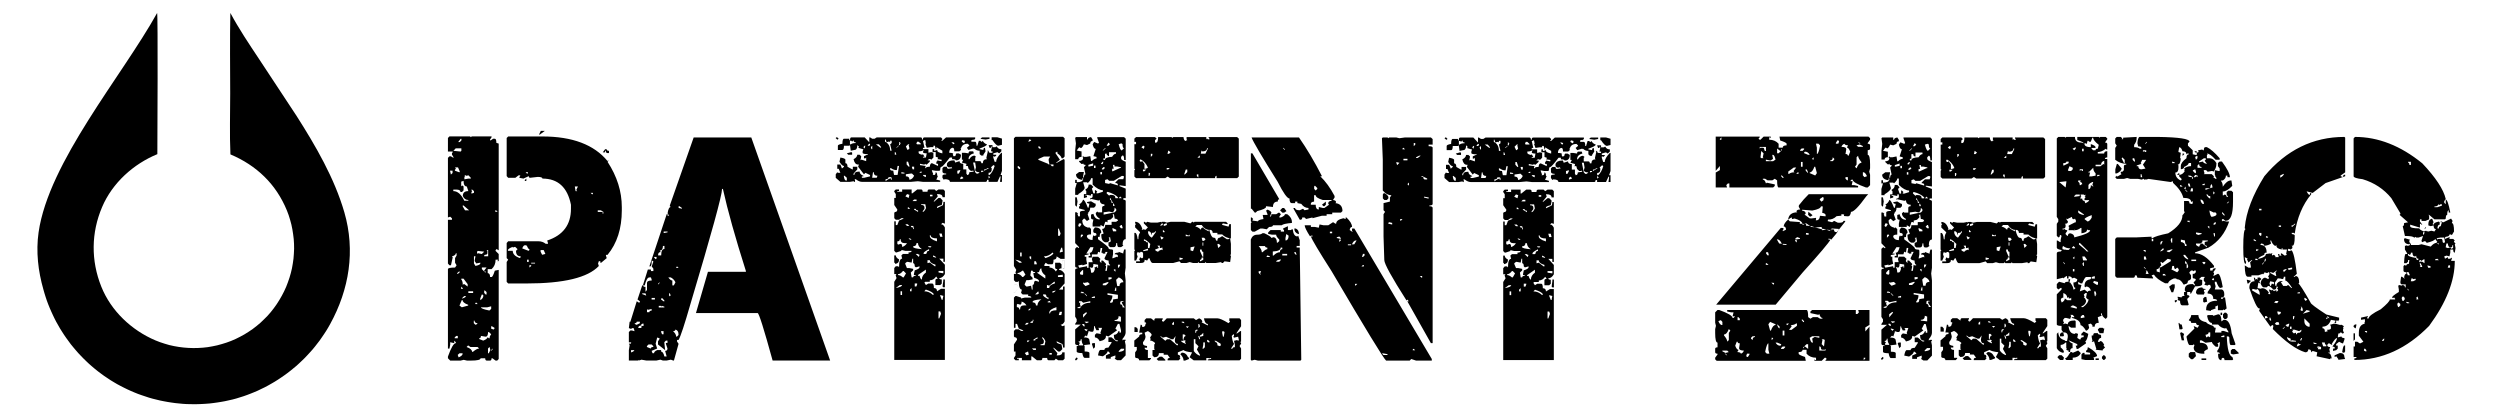 <svg version="1.2" xmlns="http://www.w3.org/2000/svg" viewBox="0 0 3294 550" width="3294" height="550">
	<title>Patient-Zero_Logo</title>
	<style>
		.s0 { fill: #000000 } 
	</style>
	<path id="Patient Zero" fill-rule="evenodd" class="s0" d="m710.6 176.5l2-4.1h5.3l-7.3 5.4zm-120.4 5.3l2-2.1h27.2l1.1 1.1 1-1.1h26.2v1.1l-2 3v1.1h1l3-2.1h2.3q2 0 2 5.4l3.1 1v140.4h-1l-1-1.3h-1.1l-1 1.3v1l4.1 4.1v9.4h-2l1-1v-1h-3.1q0 7.8-5.3 12.5h-5.1v5.3q3.1 0 3.1 5.1h2q1.6 0 4.3-8.4l5.1-1v117.4l-2 2.1h-2.1l-4.3-3.1h-1q0 3.1-2 3.1h-4.3q-2.1 0-2.1-3.1h-6.1q0 3.1-12.7 3.1h-5.2l-4.3-1-4.1 1h-13.7l-3-3.1v-2.2q6.3-17.7 10.4-17.7v-1.2l-2.1-2v3.2l-5.3-1.2v3.3l-1 5.1h-2v-104.7q0-2.1 9.4-2.1l2-3-2-3.3v-6.2l2-3.3v-3h-1q0 2.6-5.1 4.1l1 1.2-2.3 10.5h-2l-2-2.3v-57.6h5.3v-2l-2.3-2.1-3 1v-78.5l2-2h2l3.3 2v-1l-2-3.3v-2l1-1v-1.1h-6.3zm77.4 0l2-2h45.1q59.1 0 85.8 32.4l1-1.1v1.1l-1 1q18.8 28.7 18.8 59.8v4.1q0 35.9-18.8 58.7h-2.1v1l1 3.3-7.3 6.1h-1.1v-2h-2l-1 3 1 3.3q-21.7 23-95.2 23h-24.2l-2-2.1v-26.2l2-3.1-2-2v-19.9l2-2.3h39.9q5.4 0 9.5 3.3h3v-1l-1-3.3q31.3-10.3 31.3-41.8v-5.3q-6.9-34.5-37.6-34.5 0-2.2-6.2-2.2l-10.6 1.2-1.1-1.2v-1.1l-7.1 3.3-5.3-1v-1.2l1-1.1v-1h-2.1l-4.3 3.3h-9.4l-2-2.3zm-60.7 1.1l-3.2 4.3h2.2l2.1-2.3v-2zm-6.4 12.5l-3.1 3.3 9.5 1 1-1v-3.3zm193.7 5.3l3.1-4.1h2q0 2.1 3.1 2.1v3h-2q-2.1 0-2.1-3h-1v2zm-190.7 19.9h-4.1l1.1 1v1l-1.1 1.1v1.2l5.4 2h1v-1zm-7.2 4.3h-3.3l1.1 5.1 2.2-2zm99.3 2h-3l2 2.1 1-1zm-81.5 4.1h-2.2l1 1-1 1v3.3l5.3-1h3.1v-1.1l-3.1-3.2h-1l-1 1zm77.4 6.3l2-2v3.1h-2zm-80.7 1l-3.1 1v6.4l1-1.1h1.1l1 1.1v5.1l-2.1 2.2h-2q0-3.2-5.3-3.2h-4.1v2q8.4 0 14.5 12.7h5.3v-1q-5.1 0-7.3-5.3 0-6.4 7.3-6.4l-2-6.1q-4.3 0-4.3-7.4zm150.7 7.4h-4.1l1 6.1h2.1l-1-1v-1zm-139.3 4.1h-1v1l1 1-1 1.2v2.1l3.3-1v-2.3zm159.1 4.3h-3.1l2.1 2.1 1-1.1zm-170.6 16.6h-1v1.3l3 5.1h5.4zm43 6.4h-1.1v2h3.1zm138 0h-4.1v2.1h6.4v2.2h1v-2.2zm-103.6 50.2l8.4 3.2 1-1v-1.2q-1.4 0-3.1-4.1l-1-1h-2q-1.7 0-3.3 4.1zm-18.8 2.2v1h6.3q0 6.4 9.4 9.5l1-1v-1.3q-6.1 0-6.1-7.2l2.1-2.2-3.3-3.1-3.1 1v-1q-6.3 2.5-6.3 4.3zm-26.1 0h-2.2l1.2 1v3.1q0 2.1-3.3 2.1l-1 1v1h5.3zm73.2 0h-4.1v2.1l2 4.1 4.3-1.1zm-78.4 2.1l-8.4-1-1 1v3.1l1-1.1 5.3 1.1zm-11.5 6.1h-2v9.4l2 3.3q6.4-1.4 6.4-3.3v-1l-5.3 1-2.1-3v-1.1zm70.1 4.4v3h-2.1v-3zm8.4 4.1v1h-5.1v-1zm-5.1 3.2h-2.3v3.1l2.3-2zm-58.8 3h-6.2v2.1l4.1 4.3h1.1v-1h-2.1v-1.3zm-36.4 5.4l-2.3 2v1h1l2.3-2v-1zm6.1 9.4h-3v1q2 2.5 2 7.2l1-1h1.1l4.3 3.2v-3.2zm-1.1 12.5l-2-2.1v3.1h2zm29.3 3.1h-1v3.2l2 2.1h1.1v-3.3zm-15.6 1v2.3h-6.3v-2.3zm12.4 4.3h-1l-2 5.2v2.2q4.1-2.2 4.1-6.3zm-24.2 2l-3.1 3.1h1.1q4.3-1.4 4.3-3.1zm-2.1 5.3h-1l-3.1 7.2 3.1 2.3 8.4-2.3v-1q-7.4-2.7-7.4-6.2zm19.9 5.2l-2.1-2.1-1 1v1.1zm17.8 3l-5.1 1.3h-8.4q0 2 10.4 4.1h1.1l2-2.1zm-21.9 18.9h-1v3.3l2 2h1.1l2-2q-4.1 0-4.1-3.3zm22.9 7.4h-1v3.2l3.1 1.1 1.2-1.1v-1.2zm-5.1 7.4q0 6.3-3.3 6.3l-6.1-1q0 3.1-2.3 3.1v1l5.3 2.1q5.4-2.1 5.4-4.1h1l1 1h1q0.2-4.3 2.1-4.3-0.8-3.1-4.1-4.1zm-42 5.3l-2 2.1v1h4.1v-3.1zm15.7 12.5l-2 2.1q7.2 2.6 7.2 6.3h1.2q5.1-4.3 8.2-4.3l-2.1-2h-9.4zm28.3 2l-2.1 2.1v6.3h1l2.1-4.1zm4.1 2.1l-2.1 2.2v1l2.1-2.2zm-43.8 6.3l-2.3 2.1 1.2 3.3q4.7-2.1 5.2-4.3v-1.1zm308.6-284.4h75.9l103.9 293.9h-75.8q-17.2-62.5-19.7-62.5h-81.3l15.8-54.4h50v-1q-20.9-65.8-30.3-108.2h-1.1q0 12.3-41.5 151.1-11.9 41.4-15.8 47.9h-2v2.1l2 3-6.1 22h-1.1l-3-1.1-5.4 1.1h-5.1l-3.3-1.1-5.1 1.1h-13.5l-6.3-1.1-3.1 1.1v-1.1l-1 1.1h-12.5v-13.6l1-6.3-1-3.1 1 1h1l1-1v-1h-3v-13.5l2-2.1h2.1l3.2 1v-1l-1-3.1h-2.2l-1.1 1.1-3-1.1 1-8.4h1l8.4-27 3.1 2 1-1v-1l-3.1-2.3 6.2-18.6h1.2q0 2 3.1 2v6.4l2-2.3v-9.2q0-3.3 6.2-3.3v-1l-1-3.1h-2.1q-3.5 0-6.1 10.5h-2.1v-1l6.2-19.9h4.1v2h3.2v-3.1l-2.2-3 2.2-6.4-1-1h-1.2q0 7.4-2.1 7.4h-1l22.9-68.9h1.1v2.1h2l-2-3.1q1.2-8.4 4.3-8.4l-1.3-1v-1.1zm-18.8 90.6h-1v2.3l4.3 1v-1zm-15.6 33.4h-5.1v2l5.1-1zm-4.1 18.9h-2q0 6.1-4.3 6.1l1 1v1.1q-3.1 0-3.1 4.3h4.1q0-8.4 4.3-8.4zm-10.4 14.5h-3.1v1l2 2.1 1.1-1zm29 14.5l-2-2-1 1v1zm-10.3 12.5h-3.2q2.8 4.1 5.3 4.1v6.4h2l2.1-4.1q-2.1-4.3-6.2-6.4zm-14.7 6.4l-2.1 2v1l2.1-2zm-18.6 14.6h-4.3v1l5.3 2zm32.1 0h-1v4.1l1-1h1.3zm-19.7 6.1v2.1h-4.3v-2.1zm12.5 3.3l-3.1-3.3-1.2 1.1v1l3.3 2.3h1zm-4.3 7.1h-3.1v2.1h7.4v-1l-3.1-1.1v1.1zm-17.6 5.3l-1-1.2v4.3h3.1q0-2.1 3-2.1v-2.2zm-10.4 15.5h-4.1q0 2.1-3.1 2.1l2.1 2h1l4.1-2zm2 3.1v2q-4.1 0-4.1 3.3h4.1v-2.3l3.3-1-1-3.1-1.2 1.1zm44.8 7.3q0 2.1-3.1 2.1 4.1 3.7 4.1 7.2h1.1l2-2.1v-1q0-5.1-4.1-6.2zm-15.6 2.1h-3.2v1l1.2 3.1h2zm-5.3 9.4l-3.1-1-2 8.2 2 6.3-7.3 3.1 1.2 3.1h2q0-2.3 4.1-4.1h5.2v2q2.8 0 4.3 6.4h3l-2-7.4q3.1 0 3.1-3.1l-2.1-6.3v-1h2.1v-3.1h-2.1l-2 2v1.1l1 9.4-9.4-7.4v-4.1l2-3.1zm-14.5 8.2l-2.1 2.1v1.2l5.1 2.1q0-2.1 3.3-2.1v-1.2l-2.2-2.1zm-18.7 7.4h-4.3v3.1q4.3-1.5 4.3-3.1zm484.4-278.7v8.2l-4.8 1.2q-2.8 0-7.7-7.4h-1.1v-3.7h7.6zm0 18.7v23.8l-1.8 5.5h1q0.4 0 0.8 0v9h-2.6l0.8-6.1v-1.1h-0.8l-3.3 7.2h-11.7v-2.7h-2q0 2.7-1.9 2.7h-47.1q0-3.5-6.9-3.5l-1.1 0.8-1.8-2.6v-2.7q0-1.8 4.9-1.8v-1.1q-4.9 0-4.9-2.6v-4.5l1.8-1.9h4.1q0 2.7 2.1 2.7l4.9-0.8-1-1.1v-0.8l-1.1 0.8h-2.8l-2.1-1.8v-2.9q1.9-4.5 8.6-4.5h1.3l1 2.9 5.7-1.9q0 3.5 4.9 3.5v7.4h4.1v5.5l0.8 1.1v0.8q3.1 0 3.1-3.7l6-0.8-0.9-1v-0.9l-1 0.9h-2.2l-2.9-2.7-1-3.7h-2.9l1-1v-1.9l-5.9-1.6 1.8-3.7h-1.8v-9.2h3.9l4.9 0.8q0-2.7 1.8-2.7h4.3l0.9 2.7q-7 1.6-7 7.6h1q2.9-4.7 6.8-4.7l2 1.6-1 1v4.7h5.9q2.1 0 2.1 2.7h2q0-5.3 5.6-5.3l-0.9-1v-1.1l1.9-8.2-1-0.8h2q0 2.7 2.1 2.7h3v-1.9h-2l1-4.7v-1.6h-1v1.6h-1.9l-1.2-3.5h5.1v2.7h3.9l1-0.8h0.9q1.6 3.5 5.9 3.5v2.8l-2.9 2.7-2.2-1.6-5.5 1.6v1.8h3.8v1.1l-2 1.6-1-0.8h-0.8v1.8l1.8 5.6h2q0-5.2 6.8-11.9zm-9.6 17.4l-1-1h-0.9l-3 2.8 1 1.1v1.6q0 4.5-4.1 4.5v2.9h1.2q4.3-3.7 6.8-11.9zm-6 14.8l-2-1.9v3.5zm-10.7-52.5h9.9v1.9l-5.1 1-6.8-1zm8.6 41.4v-0.8h-2.1q0 1.6-3.6 1.6v1.8l4.7-2.6zm-2.1-32.2q0 2-9.6 5.5v0.8l4.9 1.1q0-2.9 2.1-2.9l0.8 4.7-2.9 4.5v1h-2.9l-2-1.8v-4.5q-4.5 0-7-2.9v0.8l-0.8-0.8h-0.8l-6.1 1.9-2.1-2.9 3.1-2.7v-0.8l-2.1-1.8q-7.3 0-8.8 6.3h-1l1 0.8v1.1l-2 1.8h-6.8q0-4.7-2-4.7h-0.9q-3.8 1.6-3.8 6.6 5.5 0 5.5 1.8h-0.8l0.8 2.7h1.2q2.1 0 2.1-2.7l0.8-1h3.1l2.8 1.8q0 7.4-6.7 7.4 0-1.6-5-1.6v-2.1h-3q-9.2 12.1-10.9 12.1-1.8 0-1.8 4.5l-1 0.8h-5l-4.9-0.8v0.8l1.9 4.7-1.1 0.9h2.1q2 0 2-3.7 2.1 0 2.1 4.7h1l-2.2 5.3h1.2l3.9 1v1.7h-22.8l-6.7-0.8-8.8 0.8h-64.9q-3.5 0-8-3.5h-1.9l0.9 0.8v2.7h-0.9l-1-0.8-4.7 0.8h-12.7l-6.1-5.3v-4.6l2-2.8 0.8 0.8h3.3l-2.2-5.3h-1.9v-5.6h4.1l1.6 3.7v1.1h1.1l2-1.9v-1q-2.6 0-5.9-5.6l1.2-5.5q6.6 1 6.6 2.9v4.5q2.8 0 2.8 4.7l6.2 3.5h0.8v-3.5h5.9v3.5l-4.9 5.5v1.9h1q0-4.5 6-4.5h1q0 3.6 4.9 5.5v0.8h-2v1.9h2.8l8-1.9v-1.8l-6.1-2.9-1.9 2-7.7-10 1-2.9h-1q-4.6 0-6-7.1 4.5-2.1 4.9-5.8h3.1l2 1.9v0.8l-1 4.7 1-0.8h0.9l5.7 1.8v-4.7l-1 1h-1.9v-2.8l4.1-1.9h1.1v-0.8q-7 0-7-1.8v-1.9l1-2.9h-1l-5.9-1.8 1-0.8v-0.8l-2.1-1.9q0 6.4-3.9 6.4l-4.7 1-1-7.4-1 0.8h-7q0 5.6-2 5.6h-6v-5.6q0-1.6 6-2.6 0-6.6 2-6.6h7v1.9h1q0-3.7 1.8-3.7h17.5l6.1 6.5v-6.5h1l2.9 1.8h3.1l2.8-1.8h58q1.8 0 1.8 2.8h1q0-2.8 2.1-2.8h21.7l1.8 1.8v1l-1 0.9v0.8h1l5-4.5h38.3v1.8l-1.9 1.9v-0.9l-3.1 0.9v2h5q1.8 0 1.8 5.3h1l2.1-6.5h2l1 1.2h1.1l1-1.2q1.6 3.5 5.5 4.7zm-4.7 35.9v-1.1h-2.9v1.9zm-6.9 2.6l2-1.8q-5.1 0-5.9-2.7l1-3.7-1-6.3h-2.7l2.7 12.7 1.8 1.8zm-17.6-41.2v-2l-2.8-0.8-1.1 0.8v1.2l2.9 1.9zm-2 46.7l-1.9-1.8-2 1.8v1.8h1l2.9-1zm-3.9-9.2v-0.8h-1.1l-2.8 0.8v3.7h2zm-7.8-35.7v-0.8l-1.2-1h-2.7l2.7 2.6zm-15.8 9.3l-7.9-4.7v2.6h-0.9l-1-4.5h-2v1.9h-3.9l-4.9 0.8-1.9-5.4h0.8l-0.8-4.7h-1l-1 0.9h-1.1l2.1 9.2h-2.1v1.8h7.2v4.7l3.7-0.8 2.9 0.8v6.4l-2.9 2.9-1-0.9h-1.9l-2 1.7h3v1.8l-4 3.7h-1.1l-0.8-1-1 1h-1l-5-1v1.8l7.8 1.1-0.8 1v1.8h0.8q0-1.8 5.1-1.8 0.5-4.7 2.9-4.7l8 3.7v-2.9h-2.2v-2.7l1.2-0.8v-1l4.9 1h0.8v-1.8l-5.7-0.9 1-1v-1l-3.1-1v-6.2h-4.1v-3.9h2.1v2.1h1l3.1-1.1v1.1q0 2 6.7 3.5zm-21.7 9l1.1-5.6q-5 0-5-1.6l1.1-2.9q-2.3 1.9-6.8 1.9v1.8q0 1.7 4.7 2.7l1-0.8 2.1 3.4h-2.1v1.1zm0 25.8v-2.9h-3.9q0 1.5 3.9 2.9zm-5.7-5.7v-1.7h-1l-2.1 1.7zm-1-38.4l-2.9-2.6h-2l-1 2.6 1 0.9h4.9zm-8.8 33.8v-3.5h-2.9v0.8l0.9 2.7zm0 8.4l-2.9-2.9h-1l-7 1v2.7q4.7 0 4.7 4.5 3.9-0.4 6.2-5.3zm-7.2-40.4l1-1h-1.8l-2.9 2.8 2 4.5h0.9l1.8-1.8zm1 27.5l-1.8-5.6h-1.9v3.7l2.7 2.9h1zm-6.5 10v-1l-4.1-0.8v1.8zm-6.2-37.5l1.1-2.6-1.1-1.1h-1v1.1h1l-1 0.8v1.8zm-3.9 3.5l2.9-2.7h-0.8l-2.9 2.7zm1 35.9l1.9-11.9h-1.9l-1 5.5h-0.8q-3.3 0-7-2.6h-1v1.6q0 1.8 4.1 1.8l1 5.6zm-1.8-27.5l-1-2.6h-0.9v3.4h1.9zm-6-14.5v-3.1h-2v2.1l-1-0.9h-1.1l-2.8 0.9v-0.9l-1-2.8h-0.9v2.8q6.8 3.3 6.8 11.9h2l-2-8.4zm0 48.4v-2.7l-1-0.8h-3.1q0 2.7-3.9 2.7v2.6q4.5-3.7 7-3.7v1.9zm-13.8-43l-3-3.7h-3.9l5.9 4.5zm-5.9 40.3l1-2.6q-4.9 0-4.9-4.7h-1l-1.1 7.3zm-5.9-37.7v-4.5l-1.8 1.9 0.8 2.6zm-2.9-5.3v-1.8h-1l-1.9 1.8v0.8h1.9zm-7.2 4.5l1-3.7h-1l-1.6 1.9zm-11.7-7.2v-1q-2.9 0-2.9-2.9l-1.8 2.1-1-1.3h-1.9v4.8h1.1q2-1.7 6.5-1.7zm-4.7 12.7v2.7h-5.1l-1.9-1.9 6-1.6zm-7 33l-3.1-2.7h-0.8v0.9q0.8 5.5 2.9 5.5h1zm-12.7-53.3l1.9 1.8-1.1 1.1h-0.8l-2-1.9 1-1zm141.9 293.3h-66.7v-102.9l3-4.9-1-3.1v-1l1-1.2h-3v-8l2-2.3h3.1l1.2 1.2q0-11.2 4.1-11.2l-1-4.3 2-1.9h7.4v-2q4.1 0 4.1-2.1h-8.4l-5.1-1.2v1.2l-6.4 2.1h-1l-2-2.1v-38.9h2v4.9h2l2.3-5.9 5.1-2.1 1-1h-3l-3.1 2h-4.3l-2-2v-7.2l1-1q3 0 3-3.3l-4-5.9v-9.3h2v-5.1l-2-3.1v-1l2-2h4.3v2h-2.3v1h6.4v-3h12.5v5.1h1l6.4-5.1h5.1q2 0 2 3h6.4q0-3 2-3h7.4l2 2 3.1-2h6.4l2 2v8.2h-3.1q0-4.1-6.3-4.1h-1l1 3.1-5.1 6.1v1.1l6.1-5.2h2.3l3 3.1v1l-1 5.2q-6.3 1.4-6.3 3v1.1l6.3-3.1q2.1 0 2.1-5.1h2v28.7l-3.1-1.1-2 1.9q3.1 0 5.1 4.3v45.1h-2v-4.1h-5.4l7.4 8v12.3q-3.1 5.3-7.4 5.3 0 1.8 3.3 1.8v5.4l-2 2h-6.4v-6.3q0-2.1 3.1-2.1l-2.1-2.9q-3.4 5-8.4 5v2h-6.1l-1 1 2 3.3 3.1-2h5.3q2.1 0 2.1 5.9 4.1 0 4.1 4.3l5.3-3.3h5.1zm-8.4-54.7h1l2.3-6.1-1-3.1h-2.3zm4.3-24.4h1l1.1-5.3-4.1-1.1v1.1zm-52.3-11.3v4.9h-2v-4.9zm29.3 0q6.3 0 11.5 4.9l1-1q-1.3-3.1-10.5-6.2zm-18.8 0h2v-4.3l-2 2.1zm-18.8-4.3q8.3-1.5 8.3-3.9h-3zm25-2.1h2.2l1-2.8v-1.1h-3.2zm39.7 1.1h-2.1l-1-1.1 1-7.1v-2.1h2.1zm-35.4-15.1h2q1.4 4.9 3.1 4.9 0-5.6 5.3-9.2v-3.9l-10.4 7.1zm-26.3-1q2.9 0 6.4 3.1h1l3.1-5.3-3.1-3.1h-1q-3.1 4.1-6.4 4.1zm17.9 3h2q0-2 3.3-2v-1h-2.3v-1.3l1.1-4.9q6.3-2 6.3-4.1v-1.2l-4.1 1.2h-1l-1.2-1.2q0-4.1-2.1-4.1v-5.9h-1l-1 5.1-5.2-1h-1l-2.2 1.8v1l2.2 5.4h3.1l5.1 1v2l-3.1 2.9zm35.5-6.4l6.3 1.1v-3.1h-6.3zm-11.5-13.1l6.4 4.9h1v-2.1q-7.4-2-7.4-5.9h-3.1v3.9zm-45.8 1.8v-1l-1.1-0.8v-9.4h2.1q0 3 4.3 5.3 0 5.3-5.3 5.9zm50.1-9.2l4.1 1q0-1.4-4.1-3zm-22.9-3.9l4.1 3.9 1-2.9h-1l-1-1zm10.4 0h3.1l1-1.1q0-3 3.1-3v-2.3q-7.2 3.7-7.2 5.3zm-13.7-9.2q0 1.9 11.5 2.9-5.2-3.3-5.2-8h-2q0 4.1-4.3 4.1zm19.9 0l3 0.8v-0.8l1.3-1h-4.3zm-34.4 0q4.3-1.5 6.3-5.1h-3.3q-5.1 0-5.1-5.2h-1q0 2.9-3.3 2.9v3.3l1 1 3.3-1q2.1 0 2.1 4.1zm36.4-14.4q0 4.1 9.4 7v-3.9q-8 0-8.4-4.1h-1zm-28.1 3.1l2.1 1.8h2l-2-1.8zm41.8-2.1h3l-1-4.3h-3.3zm-35.6-10.2h1v-1l-1-3.1h-3.1q0 2 3.1 2zm-10.4-6.3l2.2 2.2h3.1l-2.1-2.2zm11.5-19.5l5.3 3.3v-2.1q-3 0-3-2h-2.3zm11.5 3.3q2.2-0.4 4.3-5.2l-1-5.1h-5.4v1q4.3 0 4.3 3.1v2.1l-2.2 3zm-19.7-4.1h3.1l-2.1-2h-1zm6.2-10.3h5.3v-2h-3.3zm-9.4-6.2l4.3 2.1 1-4.1-3.1-1zm35.7-2.1v2.1h-3.3v-2.1zm107.3-74.4l2.1-2h62.6l2.1 2v24l-2.1 2.3h-2q0-2.7-5.4-6.4v-2.1h-1l-1 1.1h-1l6.3 9.4-5.3 4.1h1l9.4-5.1 1.1 1v130.6h-5.2l-5.3-3.3q0 4.3-4.1 4.3 0 6.1-2 6.1h-5.3l-3.1-2-2.1 3.3 1.1 1h6.1v2q4.9 0 8.4 5.2l2-3.1q-3 0-3-2.1v-6.3h6.3l2.1 2v5.4q-3.3 0-3.3 2 4.3 0 7.4 5.3v12.5l-7.4 8.2h5.3v-4.1h2.1v46q-2.1 4.3-5.2 4.3l2.1 2 3.1-1v29.1h-2.1q0-5.1-2-5.1l-6.4-3.1v1q0 1.7 6.4 3.1l1 5.3v1l-3.1 3.1h-2.2l-6.2-5.3v1.2l5.1 6.2-1 3h1q6.4 0 6.4-4.1h3.1v8.4l-2.1 2.1h-6.3l-3.1-2.1-2 2.1h-7.4q-2.1 0-2.1-3.1h-6.3q0 3.1-2.1 3.1h-5.1l-6.3-5.1h-1.1v5.1h-12.4v-3.1h-6.4v1h2.3v2.1h-4.3l-2.1-2.1v-1l2.1-3.3v-5.1h-2.1v-9.4l4.1-6.2q0-3.2-3.1-3.2l-1-1.1v-7.3l2.1-2.1h4.3l3 2.1h3.1l-1-1.1-5.1-2-2.3-6.2h-2v5.2h-2.1v-39.8l2.1-2.1h1l6.3 2.1v1.2l5.1-1.2h8.4q0-2.1-4.1-2.1v-2h-7.3l-2.1-2.1 1.1-4.3q-4.1 0-4.1-11.4l-1.3 1.2h-3l-2.1-2.3v-8.2h3.1l-1-1.2v-1l1-3.1-3.1-5.1zm22.9 3.1l-2-2.1-2.1 3.3h1.1zm10.4 7.4h-1v2l1 1h2.1v-1zm6.3 13.5l-7.4 3.3v1.1l12.5 5.1 1.1 1h1l-1-5.1v-2.1l2-3.3zm12.5 10.5h-4.3l2.2 2.3h2.1zm-45.9 2.2h-1.2v2.1l2.2 2 1.1-1v-1zm53 82.4h-1v9.4h2.2l1.1-3.1zm4.3 25h-1.1l-2 5.3v1.1l4.1-1.1zm-53.3 6.4v5.1h-2v-5.1zm29.3 5.1l2 2.3q9.2-3.1 10.5-6.4l-1.1-1q-5.1 5.1-11.4 5.1zm-16.8 0h-2.1v2.3l2.1 2zm-20.9 4.3l5.3 4.1h3.1q0-2.6-8.4-4.1zm27.2 2.1h-2.2v4.1h3.3v-1zm35.4-1.1h2v10.5h-2v-2.1l-1-7.3zm-31.4 15.5h-2v1.1l10.4 7.3v-4.1q-5.3-3.7-5.3-9.4-1.6 0-3.1 5.1zm-28.2 1.1v1.2q3.2 0 6.3 4.1h1l3.1-3.1-3.1-5.3h-1q-3.5 3.1-6.3 3.1zm19.8-3.1h-2l-1 6.3 3 3.1v2.1l-5.1 1h-3.1l-2.2 5.3v1l2.2 2.1h1.1l5.1-1 1 5.1h1v-6.2q2.1 0 2.1-4.1l1.2-1.2h1l4.1 1.2v-1.2q0-2-6.3-4.1l-1-5.1v-1.2h2.2v-1.1q-3.3 0-3.3-2zm39.8 5.3l-6.4 1v2.1h6.4zm-11.5 9.4l-6.4 5.1-3-1v4.1h3q0-4.1 7.4-6.1v-2.1zm-52.2 4.1v-1q5.3 0.6 5.3 6.1-4.3 2.3-4.3 5.4h-2v-9.5zm54.2 7.4l-4.1 1v2.1q4.1-1.7 4.1-3.1zm-22.9 1l-4.1 4.1h3.1l1-1h1zm9.5 4.1h-3.1v1q0 1.7 7.1 5.4v-2.3q-3 0-3-3.1zm-16.8 9.5v1q4.3 0 4.3 4.1h2q0-4.7 5.2-8.2-11.5 1-11.5 3.1zm22.9-1.1l-3.1 1.1v1h4.3l-1.2-1zm-37.5 1q0 4.1-2 4.1l-3.3-1-1 1v3.3q3.3 0 3.3 3h1q0-5.3 5.1-5.3h3.3q-2.1-3.7-6.4-5.1zm36.5 14.5v1.1h1q0.4-4.1 8.4-4.1v-4.1q-9.4 3-9.4 7.1zm-26-5.1l-2.1 2.1h2.1l2-2.1zm42.8 4.1h-3l-1.3 4.3h3.3zm-37.7 10.5h-1v2q-3.1 0-3.1 2.1h3.1l1-3.1zm-9.2 4.1l-2.2 2.3h3.2l2.1-2.3zm14.5 18.9l-5.3 3.2v1.1h2.3q0-2.3 3-2.3zm6.2 0v1l2.2 3.3v2.1q0 3-4.3 3v1.1h5.3l1.1-5.2q-2.1-4.9-4.3-5.3zm-16.6 4.3h-3.1v2.1h1zm8.4 10.4h-5.3l2.1 2.1h3.2zm-10.4 4.1l-4.3 2 2.2 3.1 3.1-1zm31.3 2v2.1h-3.2v-2.1zm14.5-122.1h2.1v10.4h-2.1v-2l-1-7.4zm-63.7 32.4v-1.1q5.3 0.6 5.3 6.2-4.3 2.2-4.3 5.3h-2v-9.4zm109.1-193.7v-1h35.4l2.1 2v28.1h-2.1q0-6.1-2-6.1l-2 2v2.1q0 2 6.1 4.3v32.1l-7.2-1h-1v1l8.2 3.3v12.5h-3.1v2.1q3.1 0 3.1 2v50q-4.1 0-4.1 7.4l1 1-3 2.1h-3.1q-2.1 0-2.1-5.4h-1.2q0 5.4-3.1 5.4h-5.1l-2-2.1v-4.3q3 0 3-2l-1-5.1-1 1h-1l1 1v3.1l-2.3 2h-3q-5.2-1.8-5.2-9.2v-1.2l3.1-1.1-2-6.1q4.1 0 4.1-5.3h8.4v-4.1h6.1l1.2-1.1h1.1q0-3-4.3-3l-1.1-6.4-1 1h-1l1 1.1v2.2l-3.1 3.1-4.3 1v3.1l-1-1h-2l-2.1 6.3-4.1-2.2v2.2h-10.4v-4.3l1-5.1q-3.1 0-3.1-2.1v-4.3l3.1-1q1.8 7.4 8.4 7.4v-1q-5.3-3.1-5.3-7.4l2-2.1 1 1.1h5.4v-6.2q0-2.2 3-2.2v-2.1q-6.1 0-6.1-6.1l-1 1h-1.3l-9.2-2.1-1 1.1v-2.1q3.1 0 3.1-2.2v-3.1h-2.1v2l-5.3-1h-2v1h2v2.1l-4.1 1.2v-5.3h3.1v-4.1l-1-1v-1.1q4.1-1.8 4.1-6.3h3.2l3.1 3.1-2 2.2 2 6.2h2v-4.1h1.1l2 2-1 1v1.1h2l6.4-2.1v-2q-5.9 0-13.5-7.4v-8.4h-2.1q0 2.4-4.3 6.3l-1-1h-5.1l2 7.2q0 3.3-8.4 8.4v1h-4.1v-8.2l2.1-7.4h-2.1v-4.1h2.1v3.1q7.8 0 8.4-4.1v-1.2h-1v2.2q-8.4-1-8.4-7.3l4.1-3.1h6.3l-1 5.1v2.1h1q0.2-4.1 2.1-4.1l-2.1-9.5 2.1-2v-1q-3.1 0-3.1-2.1l-1 1h-1.1l-3.2-3v-1.1q5.3 0 5.3-4.3l-1-1 1-1 1 1h3.1l5.3-1 1 6.3h1.1q3.4-3.2 6.1-3.2v-2.1l-4.1-1 3.1-9.5q-2.7 0-4.1-6.1l2-3.1 5.1 2.1 1.3-1zm-28.1-1.1h14.6v3.1h1q0-2.5 4.3-3.1l2 3.1v2.1q-3 0-3 3.2l-4.3 2.1-4.1-1q-2.1 4.7-4.1 5.1l-1.1-1h-1.2l-3.1 4.1 6.4 1.2v7.2q-4.3 0-4.3 3h-4.1v-11.4l1-9.3-1-7.3zm77 2l2.2-2h25l2.1 2-2.1 2.1v3.2h1.1q3 0 3-7.3h17.6l1.1 1 1.2-1h13.5q0.6 5.1 3.1 5.1l1-1h1l-1-1.1v-3h26v3l1-1 1.1 1h2v-1l-1-1v-1h37.5l2.2 2v50l-2.2 2.1h-27.1v-3.1q-2 0-2 3.1h-59.4l-3.1-2.1-3.1 2.1h-38.5l-2.2-2.1v-8.2l1-1.2-1-1v-32.2h2.2v-3.1h-2.2zm-32.2 7.4l-2-2.1-2.3 4.1h2.3zm14.5-1l-3 1q2 8.2 4.1 8.2l3-3q-2 0-2-5.2l-1-1zm29 3.1l-2 2 3.1 2.1 1-3.1-1-1zm-50 3.1l-3.1 3h1l3.1-3zm135.4 0h-1q0 4.3-6.2 4.3l-1-1.3-1 4.3h6.1l3.1-6.3zm-49 5.3l-3-2.2-1.1 4.3h2.1zm-71.9 0h-9.2v5.1h-1l-2.3-2.1 1-1h-3v6.2h-2.1v2h2.1q0-3.7 9.4-4.1 2.4-4.1 5.1-4.1zm47.9 2.1h-2v4.1l2-2.1zm62.5 2.1l-3.1 3h3.1zm-78 5.2l-1.1 1v1.2l1.1 1h1l1-1 3.1 4.1v6.2h1.2l3.1-1.1v-1q-2.9-6.8-9.4-10.4zm-50 3.2l-2 2.1v1h2l1-3.1zm-12.5 2.1l-6.3 2v2.1h1.2l5.1-1zm28.1 2h-2.1l1.1 5.1h-2.1v3.3h1l9.5-4.3h1v-1l-5.1-1h-3.3zm-25 1v3.1h-2v-3.1zm10.4 2l-2 2.1v1h2l2-2-1-1.1zm87.5 1.1h-4.1v2h2zm-31.1 2.1h-4.3v2.2h2zm54.1 0h-2l-2.1 6.4h1l3.1-3.1zm-112.4 3.3v3h-2.1v-3zm62.5 1h-1v4.1h1l1-3.1zm64.5 2.1h-2v2l2 2.1zm-100.9 2l-10.5 6.4h-6.1l-2.3-2.1-3.1 1v4.1l5.4 1.1 1-1.1 10.4 3.1v-1q0-2.1-3.2-2.1v-1l4.3-4.1h6.1l1-3.3-1-1zm-18.8 20.9l-1.1 1v1.1l3.3 3 1-1h2.1q5.1 0 5.1 4.3h3.3v-1.2q-4.3-4.5-13.7-7.2zm16.8 6.2l-2.1 2.2h4.1zm-59.4 11.5v-10.4h2.1l1 5.3-1 7.2zm46.9-9.3h-1.1v2.1q2.1 0 2.1 4.1h2l-3-5.1zm-36.5 2q2.3 0 6.2 10.5h1l1.2-5.4q-3.3 0-3.3-2l5.4-1 5.1 3h1v3.1l-2.1 2.3h-5.1q0 4.7-3.2 7.1h1l-1 1.1v1l2.2 6.3-3.3 2.1-3-3.1h-1.1l-2 2.1q0 8 7.2 9.4v1l1-1h1.2l2.1 2v7.2q-5.4 0-5.4 2.3v1q1.9 4.1 7.4 4.1 0-6.2 2-6.2v1.1l3.1-1.1v-1.2q0-2-3.1-2l-1-1.1v-3l2.1-3.1q8.4 0 8.4 7.2-2.1 0-2.1 5.3h-2.2v3.1q13.7 9.6 13.7 11.4 0 2.1 5.1 2.1l1 1v5.3l-1 5.2h1l5.4-2.1 1 1v-2q0-2.1-4.3-2.1 0-2.2 5.3-2.2v-1l6.1 2.2v-1.2l1.1-4.1h2v24l-1 7.4 1 9.2v68.8q0 3.7-4.1 8.4v2.1l1-1h3.1v1l-1 1 1 5.1v13.6l-6.1 6.3h-5.1l-3.3-2 1-1.1v-3.2l-6.1 2.2v2.1h-6.4v-4.3l4.3-2.1h1v-1l-2-2.1h-1.2q0 2.7-6.2 6.4l-6.3-1.2q1.2-7.2 3.2-7.2h5.2q0-3.1 5.3-3.1l4.1-6.3v-1.1h-4.1v-6.1h4.1l6.1 5.1h2.3v-1q-5.3 0-5.3-6.4v-1q4.3 0 6.3-5.1h1v2h2.1v-3l-2.1-8.4h-2l-3.3 6.3 2.3 2.1-11.5 8.2-3.3-1.1v1.1q0 4.7-8.2 6.3-2.2-4.7-6.3-5.1v-3.3l2-2h1l5.4 1-1.1-1v-1.1l2.1-6.1h-5.3l1.2 1v2.1h-3.3l-2-4.3v-1.1h-1.1q0 7.4-2 7.4h-2l-3.3-1v1l-2.1 6.2-1-1.1h-1l-2.1 2.3q7.4 0 7.4 4.1l1 5.1-8.4 1 1.1 1.1v7.3q6.3 0 6.3 2.1v6.3h-6.3q-1.9 0-3.1-6.3-7.4 0-7.4-2.1v-7.3h2.1v-1.1q-4.1 0-4.1-2v-18.7l7.3-6.3h-7.3v-1l2-3.1v-3.1l-2-3.3v-61.5q0-2 3-2v-1q-3 0-3-2.1v-22.9l2-2.1h1l1.1 1h1v-1l-5.1-5.3v-40.6h2l2.1 2.1h-1.1l1.1 3.2h2.2v-5.3q0-2 6.2-2v-1.1l-7.4-2v-2.3l1.2-1v-1l-1.2-1q3.9-1.9 5.3-6.2zm40.6 5.1h-1.1v3.1h2.1zm3.1 7.4l-2.1-2.1q0 5.4-3.1 6.2l-4.1-1-7.3 1v3.1l14.5-3.1 2.1-2.1zm24.9 18.7v-2.1q6.6 0 9.5 9.5l-1.1 1h2.1l1-1 1 1h1.3l3-3.1-5.3-5.3v-2.1h1l1.3 1.1h1l1-1.1 5.1 1.1h8.4l5.1-1.1v1.1l1.1-1.1h3.2l3.1 1.1 5.1-1.1h17.9l8.1 2.1 2.3-2.1h1l1 1.1 1.1-1.1h41.5l2.1 2.1v1h-1l-5.2-1-1 1v1l8.4 2.3 1-3.3h2.1v18.9q-7.6-1.1-11.5-5.4h-6.3v-2h-6.2q0-4.1-4.3-4.1v1q2.5 9.4 5.4 9.4 3 0 3 3.1l1 1h1.1q0-4.1 3.2-4.1l3.1-2 6.2 4.1h2.2l1-1h1.1l1 7.1v13.8l-1 1 1 1v1l-1 7.2-7.4-1-2.1 2.2h-2v-1.2l-7.4 1.2h-12.5l-1-1.2-1 1.2h-7.4l-1-1.2-1 1.2h-6.2l-4.3-1.2-4.1 1.2h-7.4l-2-2.2-8.2 2.2h-27.2q-2.1 0-4.1-6.3h-1l-2.1 3.1-3.3-1.1v1.1q0 3.2-5.1 3.2h-6.1v-2.2h5.1v-1l-1-1.1 1-3h1l1 1h1.1l1-1v-5.2q0-2.2-3.1-2.2l-1 1h-1l-3.1-1 1 1-1 1.2v1.1l1 3-2 5.2h-2.3v-12.5l1-1.1-1-1v-21.9h1q2.3 0 3.3 8.4h1q0-6.4 2.1-8.4v-1l-6.4-6.2v-3.3l1.3-1zm-71.7 0h-2.3l-1 3.3 1 1h1.3l2-3.3zm107.1 0l-2 2.1v1.2l3-1.2v-2.1zm5.4 0l-3.1 1.1v2.2h1l3.1-1.2v-2.1zm-59.4 2.1l-2 2.2 2 2.1h2.1v-1l-1.1-3.3zm100 0l-2.1 2.2q3.1 0 7.4 4.1 0-3 3.1-3 0 1.6 7.1 5.1v-2.1q-4.9 0-9.2-6.3zm-110.4 4.3h-1v1l1 3.1h4.1v-2.1zm67.8 4.1l-2.2-2v3.1h2.2zm-19.9 0h-2q0 5.7 5.1 8.4l5.3-7.4v-1h-1q0 2-4.3 2v2.1h-1v-2.1zm-88.5 4.1h-1l-1 1.2v3.1l3.1-3.1zm139.4 1.3l-3.1-1.3v2.3h5.2v-2.3l-1.1 1.3zm-32.1 3l-4.3-2v1l1 3.1h1zm53.1 0h-3.1l1 4.1h2.1l2-2.1zm-79.2 2.1v2h2.2q0 2.1 3.1 2.1v7.4h2l1.1-5.4q-6-6.1-8.4-6.1zm78.2 4.1v4.3h-1v-4.3zm20.7 2h-2.1l1 5.4 3.3-3.1zm-78 2.3h-3.1l2.1 3-5.2 2.1q0 1.6 4.1 3 0-1.6 5.2-3l1 1-1-4.1-1.1 1h-2zm45.9 1l-5.4 1.1v4.1l3.3 1zm-137.4 1l-5.3 8.4h3v1.1l-5.1 1v2h2.1v4.1l1 5.4-6.1 2v-1l-5.4 1v1l1 1.1v1l10.5-2.1v2.1h2v-7.4h5.4l-1.1-4.1 1.1-3.1h7.1l3.3 3.1-1 1v2.1l2 2.2v-3.3h2.1l4.1 4.4v1l-1 1 1 1v1.1l-1 5.1h2l1-8.2 1.3 1h2v-1q-2 0-2-5.4-5.4-0.6-5.4-3l4.1-8.4h-3v2.2h-3.1l-1-1.2h-1.1l1.1-5.1v-1.1h-2.1l-1 6.2-1-1h-1.3l-1 3.3h-7.2v4.1h-4.3v-2.1h2.3v-1l-1-3.3h1q2.5 0 4.1-7.2zm74.9 2.1l-5.3 2v1h1l5.4-1v-2zm71.8 1h-2.2v2l3.3 7.4h1v-6.3q-2.1 0-2.1-3.1zm-24.9 11.5l-4.3-1v3h1l3.3-1zm27-1h-2.1q0 3-2.2 3v2.1l4.3-2.1zm-138.6 9.5l-6.2-1q0 5.1-2 5.1l-3.1-1q2 2.4 2 7.3h2.1q1.8 0 3.1-5.3l-1.1-1 4.1-2.1v2.1h1.1zm29.2 0h-3v4.1q1.4 0 3-4.1zm-6.3 6.1h-2.1v1.1l2.1 2zm-43.6 1l-3.1 3.3v2.1l3.1 1 1-1v-5.4zm38.5 9.5h-4.1v3h1l3.1-1zm9.4 0l-3.3 3.1v1l1.3 7.4h3q0-5.1 5.2-5.1-0.7-4.1-6.2-6.4zm-45.9 7.4l-1-1v2l3.1 3.1 5.3-2.1v-1l-2.2-2zm31.1-1.1l-6.2 2.1v2h4.1l3.3-3v-1.1zm11.5 7.2h-1l-1.1 4.3h2.1zm-42.6 6.4l-3.1-1.1-1 1.1v1h1v-1l1 1h2.1zm4.1 4.1l-3.1-3.1v1l3.1 3.1zm40.7-1l-13.7-2.1v2.1l6.4 1v1q0 3.5-3.1 7.4v1h2q2.1 0 2.1-4.3l6.3-1zm-31.3 2.1l-3.1 1v1h4.1v-2zm-16.6 6.3h-3.2v2.1h2.2l-1 1v1l1 3.1h-1l-3.3 1v1h3.3q3.7-7.1 13.5-7.1v-2.1l-9.4 2.1zm55.1 0h-3.1l-1 1v3.1q3.1 0 3.1 4.1h3q-4.1-4.8-4.1-7.2h2.1zm-49 14.5l-4.1 3.1v4.1l5.2-6.1zm45.8 6.1l-3-1q0 5.3-5.4 5.3v1l8.4 1.1zm31.2 4.3l2.2-2.3h6.2l4.3 3.3q0-3.3 2-3.3h9.2v1.2l-1 1.1v1l1 1h1.2l4.1-4.3h35.5l3 2.3 4.1-2.3q3.5 1.2 4.3 4.3l-1 1 8.2 4.1v-2q-3.9 0-5.1-7.4h17.6q4.3 0 14.7 6.4l2.1-2.1-1-1v-3.3h13.5l2 2.3v8.2l-6.3 9.4h1l4.3-3.1h1v13.6l-1 1 1 1v1l-2 3.1 2 3.3v13.5l-2 2.1h-41.8v-1.1l4.3-1v-1h-2.2v1l-1.1-1h-3v3.1h-16.6l-5.4-4.1 3.3-6.4q-9.2-1-11.4-3.1l-7.4 3.1v3.1q3.1 0 3.1 3.3h-1.1l1.1 1v1l-2.1 2.1h-14.5v-1.1q0-2 3-2l-3-4.3h-5.2v-2.1h-6.3q0 5.4-6.1 5.4l-2.3-2.3v-7.2h3.3l-1-1v-6.3l1-1.1v-1q-3.5-3.1-6.4-3.1v-1l1.1-1-1.1-1v-1.1l2.1-3.3q-0.6-2.6-5.1-5.1l-4.3 2.1 1.2 5.1q0 3.5-3.3 7.4v2q0 2.5 5.3 3.1v2.3h-3.2q0 3 4.3 3v10.5h4.1v1l-2.1 2.1h-13.5q0-3.1-4.1-3.1l-1.2-1v-6.4l2.2-3.1v-4.1h-3.3v-8.4l6.4-5.3q0-3.1 4.1-3.1v-2h-4.1l2-10.5q2.1 0 2.1 3.1 4.3 0 4.3-4.1l1-1-1-1.1h-1.2zm-74 2.1h-5.1l2.1 2 3-1zm112.7 0l-2.3 2.1v2h2.3zm12.5 0h-2.3v1l3.3 1.1v-1.1zm-131.3 3.1h-2v1l2 2.1h1v-2.1zm152 0h-1v5.4l2-2.3zm-13.5 3.1h-4.1l2 2.2zm-71.8 7.4v-6.3h2.2l2.1 2.2v4.1zm-61.5-3l-4.1-1.1v1.1l2.1 2zm144.8 0h-2.1l-1 1v3.1h1q0-3.1 2.1-3.1zm34.4 2.1h-2.1v2l1 5.1h1.1l1-6.1zm-30.1 5.1h-1.2v2.1l4.3-1.1v-4.1zm-21.9-1h-2.1v6.4l1 1v1h-3.2q0 1.7 6.3 4.1v-1l-1-1v-1l1-1.1-3.1-1q0.4-5.3 3.1-5.3zm65.5 0h-1l-2 2q1 8 3 10.5l-4.1 6.3h2.1q0-2 3.1-2v-3.3l-1.1-5.1 4.1-1 1.3 1 1-1-1-4.4-5.4 1.3-1-1.3 1-1zm-93.8 4.3l-3-2.2v1l6.3 5.3 2.1-2h4.1l9.4 8.2 1-1v-1.1q-4.1 0-4.1-5.1l1-5.3-3 4.3h-2.3l-7.2-3.3zm48-2.3h-1.1v1.1l1.1 3.2h1v-1zm-155 4.3h-1.1q0 3.1-3.2 3.1l2.2 2.1-1.2 1v2h5.3v-1q-2-2.3-2-7.2zm149.9 0h-2.1v15.6q3.5 4.9 8.2 6.2v-1.1l-4.1-7.1 2.1-4.3-4.1-4.1zm16.6 1h-1.1v2l1.1 1.1h2v-1.1zm10.4 1.1h-2l1 1 1 1q2.1 0 2.1 4.1l3.3 1 1-1v-2.1zm-14.5 2.1h-2.1v3.1l-1 5.3h1l2.1-2zm-147.9 1h3.1v5.3l-2.1 2.1-2-6.4zm37.4 7.4l-3 3.1v1h1q6.1-1 6.1-3.1v-1zm78.1 7.2l2-2.1q5.7 0 8.4 6.4h1v2l-5.1 2.1h-2q0-4.3-4.3-8.4zm-31.2 6.3l4.1-3.1h3.1l4.3 4.1v1.1h-9.4zm-107.3 0l2-2.1 1.1 1v1.1l-2.1 2-1-1zm232.4-291.9h62.5q15.5 22.2 30.3 51.1h-2.3q10.3 9.8 18.9 26v2l-2.1 3.3q4.1 0.4 4.1 3.1l-1 1q9.4 1 9.4 10.5l-2 2h-11.5v2.1h-7.4v2h-6.1l-12.5 3.3v-1l-8.4 2-2.1-2h-3q0 3-2.3 3h-1l-8.2-14.5v-1h2.1q0 3 6.1 3l4.3-2 2 2 5.2-1v-2q-5.6 0-9.5-5.4l-5.1-1v-2h-3v2h-4.3q-3.1 0-3.1-6.1-4.5 0-15.6-22-31.3-50-34.4-58.4zm172.9 0h6.3l1 1 1-1h9.5l4.1 1 7.3-1h34.2l2.3 2.1v7.3h-5.3v2.1q5.3 0 5.3 2v74q0 2.1-4.3 2.1v1q4.3 0 4.3 2.3v178.1h-2.3l-31.1-55.2h2.1l-2.1-2.2-1 1.2q-29.3-45.9-29.3-53.3l-1-31.1v-29.3l2-3.1-2-2.1v-9.4l8.4-2v-5.4l2-3q-6.3 0-11.4-6.2v-40.8l-1.1-28.1zm42.8 7.4h-2v4.1l2-2zm-171.8 8.2l-2.2-2.1v1l2.2 2.1zm158.3 0l-2.2-2.1-1.1 1.1v1zm-203.1 78.3v-73h2l35.5 60.5q-2.1 0-2.1 3.1-6.3 0-6.3 7.1l-9.2-1v1q0 2.5-11.5 5.4l-2.1 2h-1.2l-4.1-5.1zm221.8-69.9l-4.1 2.1v1h2l4.1-3.1zm-15.5 4.1v2h-5.3v-2zm-10.5 5.3l-4.1-1v1l1 3.1zm30.1 17.6h-1v1.1h2.3q0 3.2 2 3.2h3.1v-1.2zm-17.6 8.4l-2.1 2.1 2.1 2zm-120.8 7.2l-3.1-3.1-1 1v3.3l2 2.1 2.1-2.1zm87.4 7.4v-1q4.3 1.4 6.3 5.1v2.2l-2 2.1h-3.3l-2-2.1v-5.3zm-89.5 2.1h-2.1v8.4q-4.3 0.4-4.3 3v1.1h6.4q0 6.3 4.1 6.3v-3.3l5.3 1.3h2.1l6.1-4.3-1-1.1v-1q0-2.6 4.3-3.1v-1h-11.5q-9.4-2.9-9.4-6.3zm143.7 2h-1v1l5.1 1.3h1.1v-1.3zm-135.4 10.5l5.1-4.1v4.1l-2 2h-1.1zm-55.2 7.4l3-3.1h2.3l3.1 4.1-3.1 2.1h-2.3zm-17.6 0l1-1q4.7 2 5.2 4.1l-2.1 5.3q2.1 0 2.1-3.3h6.3l3.1-2h1l2.1 2-2.1 3.3v1h2.1q5.3-2.2 5.3-4.3h3q6.2 4.3 6.2 10.5v1q-11.5 1-13.5 3.1h-11.5q0 2.2-5.1 2.2l-3.1 3.1-5.3-1h-3.1l-7.4 4.1h-3l-2.1-2.1v-9.4l1.1-1-1.1-1.1v-5.1h1.1l2 2.1-1 1v1l7.3 1q0-2 7.2-3l-1-5.4h6.3v-1l-2-5.1zm104 11.5v-2.1h1q7.4 7 7.4 12.5-2.6 0-3.1 4.1l3.1 2.1h1l-1-1.1v-3h3.1l102 171.9v2.1h-20.7l-6.4-2.1-2 2.1h-31.1q-4.9-3.9-71.9-117.9-25.4-39.7-27.2-45.7h2.2v-1h-2.2l-1.1 1q-7.1-11.2-7.1-14.7h8.2v2.2h5.3l5.1 1 1-4.3 5.3 1.1h6.2l6.3-4.1 3.1 2h1q0-5.1 9.5-7.2zm74.9 0h-3.1v2.1h1.1zm-13.6 5.1l-4.1-1-1 1v1l5.1 1.1zm-137.4 4.3v5.1h4.1l1-1h1.3q1 9.4 6.1 9.4l1-1 2.1 6.1v7.4h-4.1v2.1h4.1l2 147.9-1 1.1h-56.1l-4.3-1.1-4.1 1.1-1-1.1v-158.4q2.4-6.4 8.4-6.4 4.9 0 7.1-2h2.1q9.4 4.3 9.4 6.3l3.1-1q4.3 1 4.3 7.2h1l2.1-2.1v-2q-4.1-3.9-4.1-6.4h-5.4l-5.1-1v-2l3.1-3.1h13.5v2h4.3v-2l-1.2-1v-1.1zm8.4 3.1h2q4.1 1.7 4.1 7.2h-1q-5.1-2.1-5.1-7.2zm49.9 4.1v2.1h-3v-2.1zm-57.4 5.3l-3-2.2-1.1 5.3v3.1h1.1q3-1 3-6.2zm66.8 1.1l-3.3 1v1l4.3 1h1v-1zm2.1 4.1h-2.1v3.1l2.1-2.1zm14.5 6.2h3.1l3.1-5.1h-1.1q-2.6 0-5.1 5.1zm-1 0v1.2h-4.3v-1.2zm-113.4 2.3h-8.4q4.1 4.5 4.1 8.1h1q3.9-4 6.3-4v-2.1q-3 0-3-2zm22.7 2h-2.1q0 4.7-10.4 5.1v5.4h1q4.1-4.4 8.4-4.4 0-4 3.1-4zm17.8 6.1h-2v1l2 2.3h1zm-11.4 2.2v2.1h-6.4v-2.1zm102 0h-2.1l-1 3.1v1h1l2.1-2zm-124.9 3.1l-3.1-1.1-1 1.1v1h4.1zm8.4 7.2h4.1l2-2.1v-1q-6.1 1-6.1 3.1zm114.4 4.3l-2 2h3.1v-2zm-134.4 8.2h-3v2.2l2 2.1h1l-1-1.1v-1l1-1.2zm212.4 6.3h-3.1l2.1 2.1h1zm-85.4 10.4h-3.1v2.1h1zm76.2 87.5l-2-2-1.2 1v1zm-41.8 4.1h-2.1l2.1 2.1h5.3v-1.1zm299.2-282.8v8.2l-4.7 1.2q-2.9 0-7.8-7.4h-1v-3.7h7.6zm0 18.7v23.8l-1.9 5.5h1q0.4 0 0.9 0v9h-2.7l0.8-6.1v-1h-0.8l-3.3 7.1h-11.7v-2.6h-2q0 2.6-1.8 2.6h-47.2q0-3.5-6.9-3.5l-1 0.9-1.9-2.7v-2.7q0-1.8 4.9-1.8v-1q-4.9 0-4.9-2.7v-4.5l1.9-1.9h4.1q0 2.7 2 2.7l4.9-0.8-1-1v-0.9l-1 0.9h-2.9l-2-1.9v-2.8q1.8-4.6 8.6-4.6h1.2l1 2.9 5.7-1.8q0 3.5 5 3.5v7.3h4.1v5.6l0.8 1v0.8q3 0 3-3.7l6-0.8-0.8-1v-0.8l-1.1 0.8h-2.2l-2.9-2.7-1-3.7h-2.9l1.1-1v-1.8l-6-1.7 1.9-3.7h-1.9v-9.2h3.9l4.9 0.8q0-2.6 1.9-2.6h4.3l0.8 2.6q-7 1.7-7 7.6h1q2.9-4.7 6.8-4.7l2.1 1.6-1.1 1.1v4.7h6q2 0 2 2.6h2.1q0-5.3 5.5-5.3l-0.8-1v-1l1.8-8.2-1-0.9h2q0 2.7 2.1 2.7h3.1v-1.8h-2.1l1-4.8v-1.6h-1v1.6h-1.8l-1.3-3.4h5.2v2.6h3.9l1-0.8h0.8q1.6 3.5 5.9 3.5v2.9l-2.8 2.6-2.3-1.6-5.5 1.6v1.9h3.9v1l-2.1 1.6-1-0.8h-0.8v1.9l1.8 5.5h2.1q0-5.1 6.7-11.9zm-9.6 17.4l-1-1h-0.8l-3.1 2.9 1 1v1.6q0 4.5-4.1 4.5v2.9h1.3q4.3-3.7 6.7-11.9zm-5.9 14.8l-2.1-1.9v3.5zm-10.6-52.5h9.8v1.9l-5.1 1-6.8-1zm8.6 41.4v-0.8h-2q0 1.6-3.7 1.6v1.9l4.7-2.7zm-2-32.2q0 2.1-9.7 5.5v0.9l4.9 1q0-2.9 2.1-2.9l0.8 4.7-2.9 4.5v1.1h-2.8l-2.1-1.9v-4.5q-4.5 0-6.9-2.9v0.9l-0.9-0.9h-0.8l-6.1 1.9-2.1-2.9 3.1-2.6v-0.9l-2-1.8q-7.4 0-8.8 6.3h-1.1l1.1 0.9v1l-2.1 1.8h-6.8q0-4.7-2-4.7h-0.8q-3.9 1.7-3.9 6.6 5.5 0 5.5 1.8h-0.8l0.8 2.7h1.2q2.1 0 2.1-2.7l0.8-1h3.1l2.9 1.8q0 7.4-6.8 7.4 0-1.6-4.9-1.6v-2.1h-3.1q-9.2 12.1-10.8 12.1-1.9 0-1.9 4.5l-1 0.9h-4.9l-4.9-0.9v0.9l1.8 4.7-1 0.8h2q2.1 0 2.1-3.7 2 0 2 4.7h1l-2.2 5.3h1.2l3.9 1.1v1.6h-22.7l-6.8-0.8-8.8 0.8h-64.9q-3.5 0-8-3.5h-1.8l0.8 0.8v2.7h-0.8l-1.1-0.8-4.7 0.8h-12.7l-6.1-5.3v-4.5l2-2.9 0.9 0.8h3.2l-2.2-5.3h-1.9v-5.5h4.1l1.7 3.6v1.1h1l2.1-1.9v-1q-2.7 0-6-5.5l1.2-5.6q6.6 1.1 6.6 2.9v4.5q2.9 0 2.9 4.7l6.1 3.5h0.8v-3.5h6v3.5l-5 5.5v1.9h1.1q0-4.5 5.9-4.5h1q0 3.7 4.9 5.5v0.8h-2v1.9h2.9l8-1.9v-1.8l-6.2-2.9-1.8 2.1-7.8-10.1 1-2.8h-1q-4.5 0-6-7.2 4.6-2.1 5-5.8h3l2.1 1.9v0.8l-1 4.7 1-0.8h0.8l5.7 1.9v-4.8l-1 1.1h-1.8v-2.9l4.1-1.9h1v-0.8q-7 0-7-1.8v-1.9l1-2.8h-1l-5.9-1.9 1-0.8v-0.8l-2-1.9q0 6.4-3.9 6.4l-4.7 1-1.1-7.4-1 0.9h-6.9q0 5.5-2.1 5.5h-5.9v-5.5q0-1.7 5.9-2.7 0-6.6 2.1-6.6h6.9v1.9h1q0-3.7 1.9-3.7h17.4l6.1 6.6v-6.6h1.1l2.8 1.8h3.1l2.9-1.8h57.9q1.9 0 1.9 2.9h1q0-2.9 2-2.9h21.7l1.9 1.8v1.1l-1 0.8v0.8h1l4.9-4.5h38.3v1.8l-1.9 1.9v-0.8l-3 0.8v2h4.9q1.8 0 1.8 5.4h1.1l2-6.6h2.1l1 1.2h1l1-1.2q1.7 3.5 5.6 4.7zm-4.8 35.9v-1h-2.8v1.8zm-7 2.7l2.1-1.9q-5.2 0-6-2.6l1-3.7-1-6.4h-2.6l2.6 12.7 1.9 1.9zm-17.6-41.2v-2.1l-2.9-0.8-1 0.8v1.3l2.8 1.8zm-2 46.7l-1.9-1.8-2 1.8v1.9h1l2.9-1.1zm-3.9-9.2v-0.8h-1l-2.9 0.8v3.7h2zm-7.7-35.7v-0.8l-1.3-1h-2.6l2.6 2.7zm-15.7 9.2l-8-4.7v2.6h-0.8l-1.1-4.5h-2v1.9h-3.9l-4.9 0.8-1.9-5.3h0.9l-0.9-4.7h-1l-1 0.8h-1l2 9.2h-2v1.8h7.1v4.8l3.7-0.9 2.9 0.9v6.3l-2.9 2.9-1-0.8h-1.8l-2.1 1.6h3.1v1.8l-4.1 3.7h-1l-0.9-1-1 1h-1l-4.9-1v1.9l7.8 1-0.9 1v1.8h0.9q0-1.8 5.1-1.8 0.4-4.7 2.8-4.7l8 3.7v-2.9h-2.2v-2.7l1.2-0.8v-1l4.9 1h0.8v-1.8l-5.7-0.8 1-1.1v-1l-3-1v-6.2h-4.1v-3.9h2v2.1h1l3.1-1v1q0 2 6.8 3.5zm-21.7 9l1-5.5q-4.9 0-4.9-1.7l1-2.8q-2.3 1.8-6.8 1.8v1.8q0 1.7 4.7 2.7l1.1-0.8 2 3.5h-2v1zm0 25.8v-2.9h-3.9q0 1.5 3.9 2.9zm-5.8-5.7v-1.7h-1l-2 1.7zm-1.1-38.3l-2.8-2.7h-2.1l-1 2.7 1 0.8h4.9zm-8.8 33.8v-3.5h-2.8v0.8l0.8 2.7zm0 8.4l-2.9-2.9h-1l-7 1v2.7q4.7 0 4.7 4.5 3.9-0.4 6.2-5.3zm-7.2-40.4l1-1h-1.8l-2.9 2.9 2.1 4.5h0.8l1.8-1.9zm1.1 27.5l-1.9-5.5h-1.8v3.6l2.6 2.9h1.1zm-6.6 10.1v-1.1l-4.1-0.8v1.9zm-6.1-37.5l1-2.7-1-1h-1v1h1l-1 0.8v1.9zm-3.9 3.4l2.8-2.6h-0.8l-2.9 2.6zm1.1 35.9l1.8-11.9h-1.8l-1.1 5.5h-0.8q-3.3 0-6.9-2.6h-1.1v1.6q0 1.9 4.1 1.9l1.1 5.5zm-1.9-27.5l-1-2.6h-0.8v3.5h1.8zm-5.9-14.6v-3.1h-2.1v2.1l-1-0.8h-1l-2.9 0.8v-0.8l-1-2.9h-0.8v2.9q6.7 3.2 6.7 11.8h2.1l-2.1-8.4zm0 48.4v-2.6l-1-0.9h-3.1q0 2.7-3.9 2.7v2.7q4.5-3.7 7-3.7v1.8zm-13.7-43l-3.1-3.7h-3.9l6 4.5zm-6 40.4l1-2.7q-4.9 0-4.9-4.7h-1l-1 7.4zm-6-37.7v-4.5l-1.8 1.8 0.8 2.7zm-2.8-5.4v-1.8h-1.1l-1.8 1.8v0.9h1.8zm-7.1 4.5l1-3.7h-1l-1.7 1.8zm-11.7-7.2v-1q-2.8 0-2.8-2.9l-1.9 2.1-1-1.2h-1.8v4.7h1q2-1.7 6.5-1.7zm-4.7 12.7v2.7h-5.1l-1.8-1.8 5.9-1.7zm-6.9 33l-3.1-2.6h-0.8v0.8q0.8 5.5 2.8 5.5h1.1zm-12.7-53.3l1.8 1.9-1 1h-0.8l-2.1-1.8 1-1.1zm141.9 293.3h-66.7v-102.9l3.1-4.9-1.1-3.1v-1l1.1-1.2h-3.1v-8l2-2.3h3.1l1.2 1.3q0-11.3 4.1-11.3l-1-4.3 2.1-1.9h7.3v-2q4.1 0 4.1-2.1h-8.4l-5.1-1.2v1.2l-6.3 2.1h-1.1l-2-2.1v-38.9h2v4.9h2.1l2.2-5.9 5.2-2.1 1-1h-3.1l-3.1 2.1h-4.3l-2-2.1v-7.2l1-1q3.1 0 3.1-3.3l-4.1-5.9v-9.2h2v-5.2l-2-3v-1.1l2-2h4.3v2h-2.2v1.1h6.3v-3.1h12.5v5.1h1l6.4-5.1h5.1q2.1 0 2.1 3.1h6.3q0-3.1 2.1-3.1h7.3l2.1 2 3.1-2h6.3l2 2v8.2h-3q0-4.1-6.4-4.1h-1l1 3.1-5.1 6.2v1l6.2-5.1h2.2l3.1 3v1.1l-1 5.1q-6.4 1.4-6.4 3.1v1l6.4-3.1q2 0 2-5.1h2v28.7l-3-1-2.1 1.8q3.1 0 5.1 4.3v45.1h-2v-4.1h-5.3l7.3 8v12.3q-3 5.3-7.3 5.3 0 1.9 3.3 1.9v5.3l-2.1 2h-6.3v-6.3q0-2.1 3-2.1l-2-2.8q-3.5 4.9-8.4 4.9v2h-6.2l-1 1.1 2.1 3.2 3-2h5.4q2 0 2 5.9 4.1 0 4.1 4.3l5.3-3.2h5.1zm-8.3-54.8h1l2.2-6.1-1-3.1h-2.2zm4.3-24.4h1l1-5.3-4.1-1v1zm-52.2-11.3v4.9h-2.1v-4.9zm29.3 0q6.4 0 11.5 4.9l1-1q-1.2-3.1-10.4-6.1zm-18.9 0h2.1v-4.3l-2.1 2zm-18.8-4.3q8.4-1.4 8.4-3.9h-3.1zm25-2h2.2l1.1-2.9v-1h-3.3zm39.7 1h-2l-1-1 1-7.2v-2.1h2zm-35.4-15.1h2q1.5 4.9 3.1 4.9 0-5.5 5.3-9.2v-3.9l-10.4 7.2zm-26.2-1.1q2.8 0 6.3 3.1h1.1l3-5.3-3-3.1h-1.1q-3 4.1-6.3 4.1zm17.8 3.1h2q0-2.1 3.3-2.1v-1h-2.2v-1.2l1-5q6.3-2 6.3-4.1v-1.2l-4.1 1.2h-1l-1.2-1.2q0-4.1-2.1-4.1v-5.9h-1l-1 5.1-5.1-1h-1l-2.3 1.8v1l2.3 5.4h3l5.1 1v2l-3 2.9zm35.4-6.3l6.4 1v-3.1h-6.4zm-11.5-13.1l6.4 4.9h1v-2q-7.4-2.1-7.4-6h-3v3.9zm-45.9 1.9v-1.1l-1-0.8v-9.4h2q0 3.1 4.3 5.3 0 5.3-5.3 6zm50.2-9.3l4.1 1.1q0-1.5-4.1-3.1zm-23-3.9l4.1 3.9 1-2.9h-1l-1-1zm10.4 0h3.1l1-1q0-3.1 3.1-3.1v-2.3q-7.2 3.7-7.2 5.4zm-13.7-9.3q0 1.9 11.5 2.9-5.1-3.3-5.1-8h-2.1q0 4.1-4.3 4.1zm19.9 0l3.1 0.8v-0.8l1.2-1h-4.3zm-34.4 0q4.3-1.4 6.3-5.1h-3.2q-5.2 0-5.2-5.2h-1q0 2.9-3.3 2.9v3.3l1.1 1 3.2-1q2.1 0 2.1 4.1zm36.4-14.3q0 4 9.5 6.9v-3.9q-8 0-8.4-4.1h-1.1zm-28 3.1l2 1.8h2.1l-2.1-1.8zm41.8-2h3.1l-1-4.4h-3.3zm-35.7-10.2h1.1v-1l-1.1-3.1h-3q0 2 3 2zm-10.4-6.3l2.3 2.2h3l-2-2.2zm11.4-19.5l5.4 3.3v-2q-3.1 0-3.1-2.1h-2.3zm11.5 3.3q2.3-0.4 4.3-5.1l-1-5.2h-5.3v1.1q4.3 0 4.3 3v2.1l-2.3 3.1zm-19.6-4.1h3l-2-2.1h-1zm6.1-10.2h5.3v-2.1h-3.3zm-9.4-6.1l4.3 2 1-4.1-3-1zm35.6-2.1v2.1h-3.3v-2.1zm432.5 151.3v19.9h-0.4l-5.1 3.1v5.3l5.5-6.4v45.1h-57.9v-1l1.2-1v-1.1l-1.2-1h-1l-4.1 4.1h-9.5v-2l1.1 1h1v-3.1q-7.8 0-12.5-5.3v-5.1h-5.3q0 3-5.1 3v2.1q0 1.6 8.4 4.3l1 5.1h-117.4l-2-2v-2.1l3.1-4.3v-1q-3.1 0-3.1-2.1v-4.3q0-2 3.1-2v-6.2q-3.1 0-3.1-12.7v-5.1l1-4.3-1-4.1v-13.7l3.1-3.1h2.2q17.6 6.4 17.6 10.5h1.3l2-2.1h-3.3l1.3-5.3h-3.3l-5.1-1.1v-2h104.6q2.1 0 2.1 9.4l3 2.1 3.3-2.1h6.1l3.3 2.1h3.1v-1q-2.7 0-4.1-5.2l-1.2 1.1-10.5-2.3v-2.1l2.3-2h57.5v5.3h2.1l2-2.2-1-3.1zm-5.5 63.9v-1h-2.1v3.1zm-52.4-10.5v-2.2l-1 1.2h-3.1q-2.1 0-2.1-3.3l-1-1h-1v5.3zm-2-5.3l1-8.4-1-1h-3.1l1 1-1 5.3zm-6.2-11.4v-2.1h-9.4l-3.3 2.1q1.5 6.3 3.3 6.3h1l-1-5.3 3.1-2.1h1zm-14.7 14.6v-6.2h-2.1l-4.3 4.1v1.1h1v-2.1h1.3zm-5.4-36.5l-2-2.2h-1v1l2 2.3h1zm-9.4 6.1v-3.1h-1q-2.5 2.1-7.2 2.1l1.1 1v1l-3.3 4.3h3.3zm-12.5-1l2-2h-3.1v2zm-3 29.3v-1h-3.3l-2.1 2v1.1h3.3zm-1-22v6.4h-2.3v-6.4zm-4.3 18.9v-1l-5.1-2.1h-2.2q2.2 4.1 6.3 4.1zm-2-24.2l-3.1-3v1q1.4 4.3 3.1 4.3zm-5.4-2.1v-1l-7.1-3.1-2.3 3.1 2.3 8.4h1q2.7-7.4 6.1-7.4zm-5.1 19.9l2.1-2-1-1.1h-1.1zm-3 17.9l-1.3-5.1v-8.5q-2 0-4.1 10.5v1l2.1 2.1zm-18.9-22v-1h-3.2l-2.1 2.1v1l2.1 2q0-4.1 3.2-4.1zm-7.3 23v-1h-3.3l-1 3.1 1 1.2h1.2zm-7.4-5.1q-6.3 0-6.3-3.3l1-6.2q-3 0-3-2.2h-1.1l-2 5.3q2 5.3 4.1 5.3v1.1l-1 1v1q4.3 0.2 4.3 2.1 3-0.9 4-4.1zm-5.3-42.1l-2-2h-1v4.1h3zm-12.5 15.8l-2-2.1q-2.7 7.2-6.4 7.2v1.2q4.3 5.1 4.3 8.2l2.1-2v-9.5zm-2.1 28.3l-2-2h-6.4v1l4.1 2.1zm-2 4.1l-2.3-2.1h-1l2.3 2.1zm-6.4-43.9l-2-2.3-3.3 1.3q2 4.7 4.3 5.1h1zm-8.8-177.1v-19.9h0.4l5.1-3v-5.4l-5.5 6.4v-45.1h58v1l-1.3 1v1.1l1.3 1h1l4.1-4.1h9.4v2l-1-1h-1v3.1q7.7 0 12.4 5.3v5.1h5.4q0-3 5.1-3v-2.1q0-1.6-8.4-4.3l-1-5.1h117.3l2.1 2v2.1l-3.1 4.3v1q3.1 0 3.1 2.1v4.3q0 2-3.1 2v6.2q3.1 0 3.1 12.7v5.1l-1.1 4.3 1.1 4.1v13.7l-3.1 3.1h-2.3q-17.6-6.3-17.6-10.4h-1.2l-2 2h3.2l-1.2 5.3h3.3l5.1 1.1v2h-104.7q-2 0-2-9.4l-3.1-2.1-3.2 2.1h-6.2l-3.3-2.1h-3v1.1q2.6 0 4.1 5.1l1.2-1 10.4 2.2v2.1l-2.2 2h-57.6v-5.3h-2l-2.1 2.2 1.1 3.1zm5.5-63.9v1h2v-3.1zm52.5 10.5v2.2l1-1.2h3.1q2 0 2 3.3l1 1h1.1v-5.3zm2 5.3l-1 8.4 1 1h3.1l-1.1-1 1.1-5.3zm6.1 11.4v2.1h9.4l3.3-2.1q-1.4-6.3-3.3-6.3h-1l1 5.3-3 2.1h-1.1zm14.8-14.6v6.2h2l4.3-4.1v-1.1h-1v2.1h-1.2zm5.3 36.5l2.1 2.2h1v-1l-2.1-2.2h-1zm9.4-6.2v3.1h1q2.5-2.1 7.2-2.1l-1-1v-1l3.3-4.3h-3.3zm12.5 1l-2.1 2h3.1v-2zm3.1-29.3v1h3.3l2-2v-1.1h-3.3zm3.3 15.6v6.4h-2.2v-6.4zm2-12.5v1l5.1 2.1h2.3q-2.3-4.1-6.4-4.1zm2.1 24.2l3 3v-1q-1.4-4.3-3-4.3zm5.3 2.1v1l7.2 3.1 2.2-3.1-2.2-8.4h-1.1q-2.6 7.4-6.1 7.4zm5.1-19.9l-2 2 1 1.1h1zm3.1-17.9l1.2 5.2v8.4q2.1 0 4.1-10.5v-1l-2-2.1zm18.8 22v1h3.3l2-2.1v-1l-2-2q0 4.1-3.3 4.1zm7.4-23v1h3.3l1-3-1-1.3h-1.3zm7.4 5.2q6.3 0 6.3 3.2l-1 6.2q3.1 0 3.1 2.2h1l2.1-5.3q-2.1-5.3-4.1-5.3v-1l1-1.1v-1q-4.3-0.2-4.3-2-3.1 0.8-4.1 4.1zm5.3 42l2.1 2h1v-4.1h-3.1zm12.5-15.8l2.1 2.1q2.6-7.2 6.3-7.2v-1.2q-4.3-5.1-4.3-8.2l-2 2v9.5zm2-28.3l2.1 2h6.3v-1l-4.1-2zm2.1-4.1l2.2 2h1l-2.2-2zm6.3 43.8l2.1 2.3 3.3-1.3q-2.1-4.7-4.3-5.1h-1.1zm-71.4 24.8h78.4q-1.2 1.4-2.5 2.7-15.1 20.9-20.2 20.5-0.7 6.1-4.3 5.9l-5-0.4 0.3-2-3.5-0.5-0.2 2.1-6.2 0.6q-5.1 4.9-11.4 4.5l-0.3 2.1 5.8 1.4 2.6-1.8 4.8 2.4q7.1 0.6 7.5-2.4h2.3v1l-8.8 11.1q0.2-0.9 0.4-1.5l-9.6-0.6v1.2l-1.5 0.9-5.3-0.5-5.5-1.4v1h-0.2l-0.6-3.2-6.4 0.6-2.7-0.2-4.3-1.5-1.8-0.2-5.1-3.5-2.1 0.9-2.8-0.2q-0.9-4.3-10.3-7l-3.7 0.8 0.2-2h-1.2q-2 1.4-3.9 2.6 1.1-9.4 12.1-9.6l-1.2-1q0.4-2.7 5.1-2.7l-2-3.5 0.2-2q6.3-8.2 12.9-14.6zm-43.5 145.5h-78.4l85.2-101.2 3.5 0.2-0.4 3.1-1.3 0.8 1.3 0.2 3.7-1.9q0-4.1-3.1-4.3 0.4-4.3 5.9-9l2.3 2.3 13.3 1-0.4 2.1 3.7 0.2-0.2 1 1.2 0.2 1.8-1 2.1 0.2-0.2 2 5.3 0.4 1.6 1.3 4.5 0.4 9.7 2.8v1.1l5.7-0.7 4.1 1.5 1.2-1 1.3 0.2 0.2-1.1 3.4 0.2q-0.4 3.1 2.3 3.3l1.2 0.2 2.3-2.8q-1.7 3.8-9.6 12.7l-1.1-1.1-2.6-0.2v1.1l2.6 0.2q-2.8 5.7-36.4 43-19.9 23.8-35.7 42.6zm-9.4-52.2l-2.2-2.3-1.3-0.2-0.2 2.1zm-0.6-16.8l-2.4-0.3-0.2 2.1 2 2.3h1.2l0.2-1.1zm24.2-10.8l-4.9-0.4v1.2l4.9 0.4zm-11.5-6.2h-1.2l3.1 5.4 3.5 0.4q-2.3-5.3-5.4-5.8zm25.2 1.1l-2.2-0.2-0.2 1 2.2 2.2zm4.1-2.8l-3.7-1.3-2.4 1.9-0.2 1 1.2 0.2 5.1-0.8zm11.5-6.4l-3.5-0.4-0.2 2.1 3.5 0.4zm18.6-35.3l-2.4-0.2q-0.4 3.5-11.5 5.6l-13.3-1.1-0.2 1.1q4.9 0.8 4.7 3.5v1l-1.4 0.8 6.7 4.9 2.3 0.2 6.3-0.8-0.4 3.3q4.9 0.4 5.5-6l7.4 0.7v-1.1q0.4-2.6-4.5-3.5zm0-12.5l-3.9 2.7v1.2l2.1 2.3 2.6-1.9 0.4-3.2zm-19 19.4l5.5 4.6-2.4 1.8h-1.3l-2.2-2.3zm-45.1 93.9l-3.7-0.4 2.3 2.3 1 0.2zm170.4-190.7v-1h35.4l2.1 2.1v28.1h-2.1q0-6.2-2-6.2l-2.1 2.1v2q0 2.1 6.2 4.3v32.2l-7.2-1h-1v1l8.2 3.3v12.5h-3.1v2q3.1 0 3.1 2.1v50q-4.1 0-4.1 7.4l1 1-3.1 2h-3q-2.1 0-2.1-5.3h-1.2q0 5.3-3.1 5.3h-5.1l-2.1-2v-4.3q3.1 0 3.1-2.1l-1-5.1-1 1h-1.1l1.1 1.1v3l-2.3 2.1h-3.1q-5.1-1.9-5.1-9.2v-1.3l3.1-1-2.1-6.1q4.1 0 4.1-5.4h8.4v-4.1h6.2l1.2-1h1q0-3.1-4.3-3.1l-1-6.3-1 1h-1l1 1v2.3l-3.1 3-4.3 1.1v3l-1-1h-2.1l-2 6.4-4.1-2.3v2.3h-10.4v-4.3l1-5.2q-3.1 0-3.1-2v-4.3l3.1-1q1.8 7.3 8.4 7.3v-1q-5.4-3.1-5.4-7.4l2.1-2 1 1h5.3v-6.1q0-2.3 3.1-2.3v-2q-6.1 0-6.1-6.2l-1.1 1h-1.2l-9.2-2-1 1v-2q3.1 0 3.1-2.3v-3.1h-2.1v2.1l-5.3-1h-2.1v1h2.1v2l-4.1 1.3v-5.4h3.1v-4.1l-1.1-1v-1q4.1-1.9 4.1-6.4h3.3l3.1 3.1-2.1 2.3 2.1 6.1h2v-4.1h1l2.1 2.1-1 1v1h2l6.4-2v-2.1q-6 0-13.5-7.4v-8.4h-2.1q0 2.5-4.3 6.4l-1-1h-5.1l2 7.1q0 3.3-8.4 8.4v1.1h-4.1v-8.2l2.1-7.4h-2.1v-4.1h2.1v3.1q7.7 0 8.4-4.1v-1.3h-1.1v2.3q-8.4-1-8.4-7.4l4.1-3.1h6.4l-1 5.2v2h1q0.2-4.1 2-4.1l-2-9.4 2-2.1v-1q-3 0-3-2l-1.1 1h-1l-3.3-3.1v-1q5.4 0 5.4-4.3l-1.1-1 1.1-1.1 1 1.1h3.1l5.3-1.1 1 6.4h1q3.5-3.3 6.2-3.3v-2l-4.1-1.1 3-9.4q-2.6 0-4-6.1l2-3.1 5.1 2 1.2-1zm-28-1h14.5v3.1h1.1q0-2.5 4.3-3.1l2 3.1v2q-3.1 0-3.1 3.3l-4.3 2-4.1-1q-2 4.7-4.1 5.1l-1-1h-1.2l-3.1 4.1 6.4 1.2v7.2q-4.3 0-4.3 3.1h-4.1v-11.5l1-9.2-1-7.4zm77 2.1l2.2-2.1h25l2.1 2.1-2.1 2v3.3h1q3.1 0 3.1-7.4h17.6l1 1 1.3-1h13.5q0.6 5.1 3.1 5.1l1-1h1l-1-1v-3.1h26v3.1l1-1 1 1h2.1v-1l-1-1.1v-1h37.4l2.3 2.1v50l-2.3 2h-27v-3.1q-2 0-2 3.1h-59.4l-3.1-2-3.1 2h-38.5l-2.2-2v-8.2l1-1.3-1-1v-32.2h2.2v-3h-2.2zm-32.2 7.3l-2-2-2.3 4.1h2.3zm14.5-1l-3.1 1q2.1 8.2 4.1 8.2l3.1-3.1q-2 0-2-5.1l-1.1-1zm29.1 3l-2 2.1 3 2 1.1-3-1.1-1.1zm-49.9 3.1l-3.1 3.1h1l3.1-3.1zm135.4 0h-1.1q0 4.3-6.1 4.3l-1-1.2-1.1 4.3h6.2l3.1-6.4zm-49 5.4l-3.1-2.3-1 4.3h2.1zm-71.9 0h-9.2v5.1h-1.1l-2.2-2 1-1h-3.1v6.1h-2v2.1h2q0-3.7 9.5-4.1 2.4-4.1 5.1-4.1zm47.9 2h-2v4.1l2-2zm62.5 2l-3.1 3.1h3.1zm-78.1 5.1l-1 1v1.3l1 1h1.1l1-1 3.1 4.1v6.1h1.2l3.1-1v-1q-2.9-6.8-9.5-10.5zm-49.9 3.3l-2.1 2v1.1h2.1l1-3.1zm-12.5 2l-6.3 2.1v2h1.2l5.1-1zm28.1 2.1h-2.1l1 5.1h-2v3.3h1l9.4-4.3h1.1v-1.1l-5.2-1h-3.2zm-25 1v3.1h-2.1v-3.1zm10.5 2.1l-2.1 2v1.1h2.1l2-2.1-1-1zm87.4 1h-4.1v2.1h2.1zm-31.1 2h-4.3v2.3h2zm54.1 0h-2.1l-2 6.3h1l3.1-3.1zm-112.5 3.3v3.1h-2v-3.1zm62.5 1h-1.1v4.1h1.1l1-3zm64.5 2h-2.1v2.1l2.1 2zm-101 2.1l-10.4 6.3h-6.2l-2.2-2-3.1 1v4.1l5.3 1 1.1-1 10.4 3.1v-1.1q0-2-3.3-2v-1l4.3-4.1h6.2l1-3.3-1-1zm-18.9 20.9l-1 1v1l3.3 3.1 1-1h2.1q5.1 0 5.1 4.3h3.3v-1.2q-4.3-4.6-13.8-7.2zm16.8 6.1l-2 2.3h4.1zm-59.4 11.5v-10.5h2l1.1 5.3-1.1 7.2zm46.9-9.2h-1v2q2.1 0 2.1 4.1h2l-3.1-5.1zm-36.4 2.1q2.2 0 6.1 10.4h1.1l1.2-5.3q-3.3 0-3.3-2.1l5.3-1 5.1 3.1h1.1v3.1l-2.1 2.2h-5.1q0 4.7-3.3 7.2h1.1l-1.1 1v1l2.3 6.4-3.3 2-3.1-3h-1l-2 2q0 8 7.1 9.4v1.1l1.1-1.1h1.2l2 2.1v7.2q-5.3 0-5.3 2.2v1q1.8 4.1 7.4 4.1 0-6.1 2-6.1v1l3.1-1v-1.2q0-2.1-3.1-2.1l-1-1v-3.1l2-3.1q8.4 0 8.4 7.2-2 0-2 5.3h-2.3v3.1q13.8 9.7 13.8 11.5 0 2 5.1 2l1 1.1v5.3l-1 5.1h1l5.3-2 1.1 1v-2.1q0-2-4.3-2 0-2.3 5.3-2.3v-1l6.1 2.3v-1.3l1-4.1h2.1v24l-1 7.4 1 9.2v68.9q0 3.7-4.1 8.4v2l1-1h3.1v1l-1 1.1 1 5.1v13.5l-6.1 6.4h-5.2l-3.2-2.1 1-1v-3.3l-6.2 2.3v2h-6.3v-4.3l4.3-2h1v-1.1l-2-2h-1.3q0 2.7-6.1 6.4l-6.4-1.3q1.3-7.2 3.3-7.2h5.1q0-3 5.4-3l4.1-6.4v-1h-4.1v-6.2h4.1l6.1 5.2h2.3v-1.1q-5.4 0-5.4-6.3v-1q4.3 0 6.4-5.2h1v2.1h2.1v-3.1l-2.1-8.4h-2l-3.3 6.4 2.2 2-11.4 8.2-3.3-1v1q0 4.7-8.2 6.4-2.3-4.7-6.4-5.2v-3.2l2.1-2.1h1l5.3 1-1-1v-1l2.1-6.2h-5.4l1.3 1.1v2h-3.3l-2.1-4.3v-1h-1q0 7.4-2 7.4h-2.1l-3.2-1.1v1.1l-2.1 6.1-1-1h-1l-2.1 2.2q7.4 0 7.4 4.1l1 5.2-8.4 1 1 1v7.4q6.4 0 6.4 2v6.4h-6.4q-1.8 0-3-6.4-7.4 0-7.4-2v-7.4h2v-1q-4.1 0-4.1-2.1v-18.6l7.4-6.4h-7.4v-1l2.1-3.1v-3l-2.1-3.3v-61.5q0-2 3.1-2v-1.1q-3.1 0-3.1-2v-23l2.1-2h1l1 1h1.1v-1l-5.2-5.4v-40.5h2.1l2 2h-1l1 3.3h2.3v-5.3q0-2.1 6.1-2.1v-1l-7.3-2.1v-2.2l1.2-1v-1.1l-1.2-1q3.8-1.8 5.3-6.1zm40.5 5.1h-1v3.1h2.1zm3 7.3l-2-2q0 5.3-3.1 6.1l-4.1-1-7.4 1v3.1l14.6-3.1 2-2zm25 18.6v-2q6.6 0 9.4 9.4l-1 1h2.1l1-1 1 1h1.2l3.1-3-5.3-5.4v-2h1l1.2 1h1.1l1-1 5.1 1h8.4l5.1-1v1l1-1h3.3l3.1 1 5.1-1h17.8l8.2 2 2.3-2h1l1 1 1-1h41.6l2.1 2v1.1h-1.1l-5.1-1.1-1 1.1v1l8.4 2.2 1-3.2h2.1v18.8q-7.6-1-11.5-5.3h-6.4v-2.1h-6.1q0-4.1-4.3-4.1v1.1q2.5 9.4 5.3 9.4 3.1 0 3.1 3.1l1 1h1q0-4.1 3.3-4.1l3.1-2.1 6.1 4.1h2.3l1-1h1l1.1 7.2v13.7l-1.1 1 1.1 1.1v1l-1.1 7.2-7.3-1.1-2.1 2.3h-2v-1.2l-7.4 1.2h-12.5l-1-1.2-1 1.2h-7.4l-1-1.2-1.1 1.2h-6.1l-4.3-1.2-4.1 1.2h-7.4l-2-2.3-8.2 2.3h-27.3q-2 0-4-6.4h-1.1l-2 3.1-3.3-1v1q0 3.3-5.1 3.3h-6.2v-2.3h5.2v-1l-1.1-1 1.1-3.1h1l1 1h1l1.1-1v-5.1q0-2.3-3.1-2.3l-1 1.1h-1.1l-3-1.1 1 1.1-1 1.2v1l1 3.1-2.1 5.1h-2.2v-12.5l1-1-1-1v-22h1q2.3 0 3.3 8.4h1q0-6.3 2.1-8.4v-1l-6.4-6.1v-3.3l1.2-1zm-71.6 0h-2.3l-1 3.2 1 1.1h1.2l2.1-3.3zm107.1 0l-2.1 2v1.3l3.1-1.3v-2zm5.3 0l-3 1v2.3h1l3.1-1.3v-2zm-59.4 2l-2.1 2.3 2.1 2h2v-1l-1-3.3zm99.9 0l-2 2.3q3.1 0 7.4 4.1 0-3.1 3-3.1 0 1.7 7.2 5.1v-2q-4.9 0-9.2-6.4zm-110.4 4.3h-1v1.1l1 3h4.1v-2zm67.8 4.1l-2.3-2.1v3.1h2.3zm-19.9 0h-2q0 5.8 5.1 8.4l5.3-7.4v-1h-1q0 2.1-4.3 2.1v2h-1v-2zm-88.5 4.1h-1l-1 1.2v3.1l3-3.1zm139.5 1.2l-3.1-1.2v2.2h5.1v-2.2l-1 1.2zm-32.1 3.1l-4.3-2.1v1.1l1 3h1zm53 0h-3l1 4.1h2l2.1-2zm-79.3 2v2.1h2.3q0 2 3.1 2v7.4h2l1-5.3q-5.9-6.2-8.4-6.2zm78.3 4.1v4.3h-1.1v-4.3zm20.7 2.1h-2l1 5.3 3.3-3.1zm-78 2.3h-3.1l2 3.1-5.1 2q0 1.7 4.1 3.1 0-1.6 5.1-3.1l1.1 1.1-1.1-4.1-1 1h-2zm45.8 1l-5.3 1v4.1l3.3 1.1zm-137.4 1l-5.4 8.4h3.1v1l-5.1 1v2.1h2v4.1l1.1 5.3-6.2 2.1v-1.1l-5.3 1.1v1l1 1v1l10.5-2v2h2v-7.3h5.3l-1-4.1 1-3.1h7.2l3.3 3.1-1 1v2l2 2.3v-3.3h2.1l4.1 4.3v1l-1.1 1.1 1.1 1v1l-1.1 5.1h2.1l1-8.2 1.2 1.1h2.1v-1.1q-2.1 0-2.1-5.3-5.3-0.6-5.3-3.1l4.1-8.4h-3.1v2.3h-3l-1.1-1.3h-1l1-5.1v-1h-2l-1 6.1-1.1-1h-1.2l-1 3.3h-7.2v4.1h-4.3v-2h2.3v-1.1l-1.1-3.3h1.1q2.4 0 4.1-7.1zm74.9 2l-5.3 2.1v1h1l5.3-1v-2.1zm71.9 1h-2.2v2.1l3.2 7.4h1.1v-6.4q-2.1 0-2.1-3.1zm-25 11.5l-4.3-1v3.1h1.1l3.2-1zm27.1-1.1h-2.1q0 3.1-2.2 3.1v2.1l4.3-2.1zm-138.7 9.4l-6.1-1q0 5.1-2.1 5.1l-3-1q2 2.5 2 7.4h2.1q1.8 0 3-5.3l-1-1.1 4.1-2v2h1zm29.3 0h-3.1v4.1q1.5 0 3.1-4.1zm-6.3 6.2h-2.1v1l2.1 2.1zm-43.7 1l-3 3.3v2l3 1 1.1-1v-5.3zm38.5 9.4h-4.1v3.1h1l3.1-1zm9.4 0l-3.3 3v1.1l1.2 7.3h3.1q0-5.1 5.1-5.1-0.6-4.1-6.1-6.3zm-45.9 7.3l-1-1v2.1l3.1 3 5.3-2v-1l-2.3-2.1zm31.2-1l-6.2 2v2.1h4.1l3.3-3.1v-1zm11.5 7.2h-1.1l-1 4.3h2.1zm-42.6 6.3l-3.1-1-1 1v1h1v-1l1 1h2.1zm4.1 4.1l-3.1-3v1l3.1 3.1zm40.7-1.1l-13.7-2v2l6.3 1.1v1q0 3.5-3 7.4v1h2q2.1 0 2.1-4.3l6.3-1zm-31.3 2l-3.1 1v1.1h4.1v-2.1zm-16.6 6.4h-3.3v2h2.3l-1 1v1.1l1 3h-1l-3.3 1.1v1h3.3q3.7-7.2 13.5-7.2v-2l-9.4 2zm55.1 0h-3.1l-1 1v3.1q3 0 3 4.1h3.1q-4.1-4.7-4.1-7.2h2.1zm-49 14.6l-4.1 3.1v4.1l5.1-6.2zm45.9 6.2l-3.1-1.1q0 5.4-5.3 5.4v1l8.4 1zm31.1 4.3l2.3-2.2h6.1l4.3 3.2q0-3.2 2.1-3.2h9.2v1.2l-1 1v1l1 1.1h1.2l4.1-4.3h35.4l3.1 2.2 4.1-2.2q3.5 1.2 4.3 4.3l-1 1 8.2 4.1v-2.1q-3.9 0-5.1-7.3h17.6q4.3 0 14.7 6.3l2.1-2-1.1-1.1v-3.2h13.6l2 2.2v8.2l-6.3 9.5h1l4.3-3.1h1v13.5l-1 1 1 1.1v1l-2 3.1 2 3.2v13.6l-2 2h-41.8v-1l4.3-1v-1.1h-2.3v1.1l-1-1.1h-3.1v3.1h-16.6l-5.3-4.1 3.3-6.3q-9.2-1.1-11.5-3.1l-7.3 3.1v3q3 0 3 3.3h-1l1 1v1.1l-2 2h-14.6v-1q0-2.1 3.1-2.1l-3.1-4.3h-5.1v-2h-6.3q0 5.3-6.2 5.3l-2.2-2.2v-7.2h3.3l-1.1-1v-6.4l1.1-1v-1q-3.5-3.1-6.4-3.1v-1l1-1.1-1-1v-1l2.1-3.3q-0.7-2.7-5.2-5.1l-4.3 2 1.3 5.1q0 3.5-3.3 7.4v2.1q0 2.4 5.3 3.1v2.2h-3.3q0 3.1 4.3 3.1v10.4h4.1v1.1l-2 2h-13.5q0-3.1-4.1-3.1l-1.3-1v-6.3l2.3-3.1v-4.1h-3.3v-8.4l6.4-5.4q0-3 4.1-3v-2.1h-4.1l2-10.4q2.1 0 2.1 3 4.3 0 4.3-4.1l1-1-1-1h-1.3zm-73.9 2h-5.1l2 2.1 3.1-1zm112.6 0l-2.2 2v2.1h2.2zm12.5 0h-2.2v1l3.3 1v-1zm-131.3 3.1h-2.1v1l2.1 2h1v-2zm152 0h-1.1v5.3l2.1-2.2zm-13.5 3h-4.1l2 2.3zm-71.9 7.4v-6.4h2.3l2 2.3v4.1zm-61.4-3.1l-4.1-1v1l2.1 2.1zm144.7 0h-2l-1 1v3.1h1q0-3.1 2-3.1zm34.4 2h-2v2.1l1 5.1h1l1.1-6.1zm-30.1 5.1h-1.3v2l4.3-1v-4.1zm-21.9-1h-2v6.3l1 1.1v1h-3.3q0 1.6 6.4 4.1v-1l-1.1-1.1v-1l1.1-1-3.1-1q0.4-5.4 3.1-5.4zm65.5 0h-1l-2.1 2.1q1.1 8 3.1 10.4l-4.1 6.4h2.1q0-2.1 3-2.1v-3.2l-1-5.2 4.1-1 1.2 1 1.1-1-1.1-4.3-5.3 1.2-1-1.2 1-1zm-93.8 4.3l-3.1-2.3v1.1l6.4 5.3 2-2.1h4.1l9.5 8.2 1-1v-1q-4.1 0-4.1-5.1l1-5.4-3.1 4.3h-2.2l-7.2-3.2zm47.9-2.3h-1v1l1 3.3h1.1v-1zm-155.1 4.3h-1q0 3.1-3.3 3.1l2.3 2-1.2 1v2.1h5.3v-1q-2.1-2.3-2.1-7.2zm149.9 0h-2v15.6q3.5 4.9 8.2 6.1v-1l-4.1-7.2 2-4.3-4.1-4.1zm16.6 1h-1v2.1l1 1h2.1v-1zm10.4 1h-2l1 1 1 1.1q2.1 0 2.1 4.1l3.2 1 1.1-1v-2.1zm-14.6 2.1h-2v3l-1 5.4h1l2-2.1zm-147.8 1h3v5.4l-2 2-2.1-6.3zm37.5 7.3l-3.1 3.1v1h1.1q6.1-1 6.1-3v-1.1zm78 7.2l2.1-2q5.7 0 8.4 6.3h1v2.1l-5.1 2h-2.1q0-4.3-4.3-8.4zm-31.1 6.4l4.1-3.1h3.1l4.3 4.1v1h-9.4zm-107.3 0l2-2 1 1v1l-2 2.1-1-1.1zm231.4-289.8l2-2h8.4l1 1 1.1-1h11.4q0 7.4 8.4 7.4l3.1 1q0-1.5-8.4-4.3v-4.1h28.3l1 1 1-1h7.2l2 2v1l-3.1 4.4q3.1 0 3.1 2v7.2h-1l-1-1q-5.4 4.3-10.5 4.3v2h8.4q0-3.1 4.1-3.1v8.2q-3.1 0-3.1 2.1h3.1v208.4l-2 2.3q-5.2-3.3-5.2-7.4h-1v2l1 1.1-5.3 2 1.3 7.4q-5.4 0-5.4 5.1h-3v-2l-2.1-2.1-3.3 1 1.1 4.4q-1.1 3.2-4.1 4.1-4.1-7-7.2-7.4 0-7-11.5-9.5v-1h3.1v-1l-2.1-2.1h-3.2l1.2 1.1v1l-1.2 3.3-5.1-1.3h-2.1l-2 2.3v2.1l1 1v1l-1 1 1 1 1-1h1l3.1 1q0-5.1 9.4-5.1l1 1.1v8.4h-6.1l-3.3-2.3q0.8 10.5 8.4 10.5l1-1.1 3.1 1.1-1 5.3 3.1 2h1.2q0-3 4.1-3v-2.3h-3.1v-2l3.1-3.1 6.1 3.1q-1.2 7.5-4.1 10.4l1.1 1v1.1l-10.5 7.3h-2v-1l-1.1-3.3h2.1v-2l-11.5-5.1q2.9 4.1 5.3 4.1v6.3q-3.2 0-3.2 4.1v1h-2.1v-2q-3 0-3-2.1h1l-1-1v-7.4h-1.1q-2.6 3.1-6.3 3.1v3.3q4.3 3.5 4.3 6.1l-1 1.1q-6-1.3-8.4-6.2v-18.8l2-2.1q0 8.2 8.4 10.5l1 1h2.1l1-5.1v-1.3q0-5.1-6.1-5.1l-2.1-3.1v-5.3q-6.3 0-6.3-2.1v-39.5l6.3-6.4v-2h-1.2l-3.1 2-2-2v-5.1l3-3.1 7.4 2q0-2 5.1-2v-3.3h2.1v1l-1.1 3.3h1.1q4.3 5.5 4.3 9.2h1l2-2q-3 0-3-7.2 5.1 0 5.1-4.3l-4.1-2-3.1 1v-1l-1-1.1-3.3-1v3.1h-2v-3.1h-1l-4.1 3.1v-1l-8.4 2v-34.2q0-2.3 5.1-2.3l1.2-1v-1q-6.3-1-6.3-3.1v-9.4h1l3.1 2h1v-3l1.2-5.2-1.2-1h-1q0 3.1-2.1 3.1l-2-2.1v-15.8l2-3v-3.1l-2-3.1zm47.9-1h-1l-2.1 5.3h-2.2l-1.1-1.2h-1l-1 4.3-1-1h-2.1v1q0.6 4.1 8.4 4.1v-4.1q6.2 2.1 6.2 4.1v1h-5.2v1l2.1 2.1h3.1q0-2.1 3-2.1l1.3-5.1q-7.4-5.7-7.4-9.4zm29.1 1l2-2h5.3l2.1 2-1 1h2v-2l17.8-1v1q0 5.5-3.3 9.4v3.1q5 0 7.4 2h2.1v-1q0-2-4.1-2l-1.1-4.1q0.7-8.4 3.1-8.4h24q41.5 0.6 41.5 6.3l-2 2.1v3.1l6.3 6.1v5.3l5.2 1.1v-1.1q0-3 3-3l-1-1.1v-1.2l5.3-1 1.1 1h1q0-4.1 2-4.1h2.1q7.2 3.5 16.8 14.6v2h-5.3q-7.2-8.2-11.5-8.2l1 1-1 1.1v4.1h3.1q5.7 0 9.4 6.3v1q0 6.2-4.1 10.5l-1-1h-1.1l-5.3 1-2-2.1h-3.1v1.1l1 3-1 1.1h10.4l3.1 3-1 1.1 3.1 2.2h1v-1.2l-2.1-3.1h1.1l-1.1-1v-6.2l5.1 1.1h1.3v-3.3l-2.3-3.1v-4.1l2.3-2h3q10.5 14.3 10.5 20.7h-3.3v-2.1h-2q0 3.9-4.1 6.4h-2.1v1q2.1 2.4 2.1 7.2 5.5-8.2 10.4-8.2h1l1.1 7.1q-7 7.4-12.5 7.4v5.1h1l1-1q3.1 0 3.1 3.1h2l-2-3.1v-3.1l2-2h4.3l2.1 2v12.5q0 25-9.4 25h-1.1l-2-2h-2.1v3.1l1.1-1.1 5.1 1.1h3.3q-7.8 23.1-27.3 34.4l-17.6 6.2v1.2q12.3 0 25 16.6v2l-5.1 1.1v3h3.1q0-3 4.1-3v1l-3.1 4.3 1 1v1l-1 3.1 6.1-3.1q3.3 0 6.4 17.7l-3.1 1q-2.5 0-5.3-8.2h-2.1v2l1.1 4.1-1.1 4.1h9.4q3.1 1.3 3.1 6.4v1q0 3.1-4.1 3.1v2h2.1v-2h3l2.1 14.5-3.1 2.3-1-1-1 1h-6.4v-6.4l-4.1 2.1 1.1 1v1l-6.2 2.3v1l-6.3-1v-1q0-11.5 14.5-11.5 0-2.3-5.1-2.3 0-7.1-7.4-7.1v-2.1l4.3-6.3-1-3.1h-2.3l-1 1-4.1-1v-1l1-1.1v-1l-2-2.2v-3.1l1-1v-1.1h-4.1l-3.3 3.1 4.3 1v5.4q0 3-9.4 3l-5.3 9.5h-1v-2.1h-4.1v4.1q3 0 3 2.1l-3 3 2 7.4-1 1h-7.2q-3.2 0-3.2-6.1-3.1 0-3.1-2.3h1l-1-1v-2l5.1 1q0-2.1 4.3-2.1l-1-1v-4.1h2v-1l-1-1v-1.3q0-7.1 9.4-7.1h1l3.1 2v-1l-2-3.1 3-3.3q0-2-3-2l-1.1-1v-5.2h2.1l2-2v-2.3h-2l-1 1.1-1.1-1.1h-2.2l-2.1 2.3v1l2.1 3.1v4.1q0 1.6-4.1 3.1 0 4.3-4.1 4.3l-1 1-1-1q-3.5-6.4-8.4-6.4l-1.1-1h-3q-7.4 3.1-7.4 6.3h-4.1q-11.1-5.5-14.7-11.4l-3.1 1 2 3.1v1l-20.7-1-1-3.1h-2.2q0 3.1-2.1 3.1h-21.9l-2-2.1v-49l2-2h25.2l20.7-1v2h1q4.1-2.9 20.9-6.4 18.8-11.6 18.8-23.9l1.1-1.1 2-3-1-1.1v-13.5h5.1q2 0 2 3.1l3.3 1 1-1v-3.1l-1 1h-1.2q0-5.1-10.2-5.1-2.1-9.4-13.6-19.9v-2l-3.2 1-29.1-4.1-3.1 1v-1l-1 1h-1.2l-1.1-1h-1l-1 1-5.1-1h-10.5l-4.1-1.2-4.3 1.2h-9.4l-2-2.2 1-1.1v-1l1 1h1.2l5.2-3-1.1-1.1v-2h2.1l2-2.1v-5.3q0-2 3.1-2v-1.1q-7.8 0-14.5-5.3v-15.6l2-3-2-3.1zm41.7 4.3l-2 2v1.1l2-2.1zm-93.8 7.2l-4.1 2 2.1 2.1 2-2.1zm136.4 0l-1 5.4v1l3.1 1-1 7.2h1q-0.6 8.4-4.1 8.4l1 1v3.1q0 6.3-4.1 6.3 0 7.4 7.2 10.5l1-1v-1.1l-3.1-3.2v-2.1q4.3 0 7.4-5.1l-1-1 1-1.3-1-1q4.1-3.1 9.2-3.1v-4.1h-3.1q0 2.5-6.1 5.2 0 2.6-4.3 3v-4.1q0-4.9 7.4-10.4 0-5.1 3-5.1v-1.1h-2l-1 1.1q0-4.1-5.2-4.1-1.4-5-4.3-5.4zm-125.9 2.1v3.3h-2.1v-3.3zm82.4 2h-4.3v2.3l1-1h1l1.2 1h1.1zm65.5 3.3l-2.1-2.1h3.1v2.1zm-17.6 4.1v-3.1h2.1v1zm17.6 1h-1.1l1.1 4.1 2-2v-3.1h-1zm-93.8 4.1l-3.1-3.1-1 1.1 3.1 6.3h1zm12.5-2h-2.1v2l2.1 2.3h1v-1.1zm91.8 0l-6.4 4.3v1.1l5.3-1.1q0 2.3 5.2 3.1l-3.1-4.1 2-2.2-1-1.1zm-76 2.1h-5.3l-2 4.3 1 1-6.2 2.1v1h2.1q0 4.1 4.1 4.1l5.3-1-3.3-5.2zm-59.4 6.4h-7.3v2.1h6.3l4.1-3.1 1 1v-5.1q-4.1 1-4.1 5.1zm-42.8-4.1h-3q0 2.1-4.1 2.1v3h1l6.1-3zm139.7 1l-3.3-1v2h3.3zm32.2 2.1l-2.1 2v3.1h5.3v-1.1q-3.2 0-3.2-4zm-110.4 7.1l2-7.1h1.3l5.1 6.1q-0.8 3.7-6.4 6.4h-2zm-56.1-2.1l-4.3-2-2.1 5.3 1 1h3.3l2.1-2.2zm21.7 5.3h-1v1h2.2l-1.2 5.1h3.3l5.1-1v-3.1q-3.1-3-3.1-7.3zm-8.2-3.3h-4.3v2.2l1.2-1h1.1l1 1h1zm147.9 0l-3.1 1.3v1l3.1 3.1 1-1.1v-1zm-70.9 6.4h-1v4.1h2.1zm46.9 1l2-2.1h1v2.1zm-102 0h-3.2v2l3.2-1zm129.1 1l-3.1-1-2.1 3.1h2.1l1-1h1l1.1 1zm-9.5 0h-3q0 2 5.3 2v2.3h1v-2.3zm-144.6 6.4h-3.2v2q2 0 2 4.1h1.2l1.1-1h1q0-3.1-3.3-3.1l1.2-1zm-18.8 1l-9.4 1.1 8.4 7.1 1-7.1zm29.1 5.1v5.3q3.2 0 3.2-5.3l3.1 2v-1l-1-1v-1l1-3.1h-1q-4.7 2-5.3 4.1zm133.3-2.1h-2.1v1.1l1.1 3h2zm19.9 0l-3.1 1.1v1h3.1zm7.3 6.3h-6.3v2.1l9.4-3.3-1-4.1q-2.1 0-2.1 5.3zm-38.7-4.3h-1v2.1h3.3zm6.3 2l-2 2.3 1 1h1zm9.5 2.3h-2.3l-1 4.1h3.3zm-9.5 2h-1l3.1 3.1v-1zm38.5 4.1l-2.1-2.1v4.1zm-178.1 2.1h-5.1l-2.1 2v1l7.2-1zm5.3 0h-4.1v1l1 1.1-1 1v3.3l1-1.1h1.1q0 3.1 3 3.1l1.1 3.1q4.7-2.1 5.1-4.1h-6.2v-2.1l1.1-1v-1.2h-1.1l1.1-1v-2.1l-1.1 1zm163.4 0h-2q2.5 4.5 5.3 5.4v-3.3q-3.3 0-3.3-2.1zm-9.4 6.4v2q1.7 4.1 3.3 4.1h1q0-5.1-4.3-6.1zm36.5 3.1l-2.1 2h1.1l2.2-2zm-190.4 16.6l-7.4-5.2v2.1q0 2.5 7.4 4.1zm171.8-2.1l-6.4-3q1.3 8.4 3.3 8.4 6.1-1.1 6.1-3.3v-1l-2-2.1zm13.5 2.1l-3.1-3.1v2l3.1 3.3zm-184.3 6.4l4.1 3.1q2.9-0.7 5.3-5.2v-3.3q-9.4 3.5-9.4 5.4zm-16.6-3.1l-6.3 3.1-1.1-1v1l2.1 3.1q0 3-4.1 3l1 1.1v2.2q0 3.1-4.1 3.1v1h2.1l1-1q0 2 3.1 2v1.1l-2.1 3v1.1l2.1 2.2h1q0-3.3 3.1-3.3 5.3 1.1 5.3 5.4 20.9-5.2 20.9-9.5h-2.3l-1-1-1 1q0 3.1-7.2 4.1v-7.1h-1q-3.9 3-7.4 3l-1-1v2.1l-1-1.1h-6.4v-2l1-1-1-1.1v-2l8.4-4.3h1v-3.1l-1-1v-1l-1 1h-1q-2.1 0-2.1-3.1zm155 5.1h-3v1.1l3 1zm34.4 2h-1l-2 2.1v1h2l1-1zm-8.4 5.3h-2v1l2 2.1zm-10.2 9.2l-7.4-1v2l3.1 1.3 4.3-1.3zm17.6 0h-2l1 4.3h1zm-58.3 9.5l1 3h1v-6.1q-2 0-2 3.1zm-23-2.1v3.1h-2v-3.1zm41.8 2.1l-5.4-1.1v3.1q5.4 0.8 5.4 5.3h2v-2q-2 0-2-5.3zm30.1 0h-7.2v2l-2.3 2.1h-6.1v1.2q0 1.4 4.1 3.1 1.6-4.3 3.3-4.3h1l5.1 4.3h1q0-2.1-3-2.1v-4.3l4.1-1zm-62.5 4.1v1.2h1l2.1-4.3h-1.1q-2 0-2 3.1zm-94.8 10.4l-11.5-11.4-1 1v1.2l7.4 6.2 3 3zm-33.1-7.1l-1.1 1v3.1l4.1 1v-1l1 1h3.1l2.1-2.1q-6 0-9.2-3zm13.5 0l-2.1 2 1 1h3.1v-1zm117.6 3.1l-3.1 3.1v1l4.1-2.1v-2zm12.5 1l-7.2 2.1v1l3.1 1 4.1-3.1zm-35.2 1.1h-3.3l3.3 3zm52 6.4h-2.1v1q1.9 3.7 6.2 5.1v-1zm-145.8 2.1l-2.1 2 1 1h1.1zm13.5 0h-3.1l1 5.2h5.1v-1.1zm80.3 0h-2.2v4.1h3.2v-1zm33.2 4.1l-4.1-1-6.3 5.3h-1l-1.1-1.2h-1v1.2l1 3.1-2 2 1 1.1 13.5-8.4zm33.4 0v2h-6.3v-2zm-14.6 2v3.3h2.1v6.1q2 0 2-3-2.4-6.4-4.1-6.4zm-158.3 3.3l-2-2.3v1.3l2 2zm25-2.2l-2 2.2 1 3.1h1zm159.3 0h-3v1.2l2 2.1 2-2.1zm-40.5 5.3h-2.3l-1 5.2h1l6.4 3.2 2-2.2v-2.1l-2-2-2.1 2q-2 0-2-4.1zm-37.5 3.1l-2.2-2v1l2.2 2zm18.7-1h-1.1q0 2.1-3 2.1v3l4.1 1.3zm-112.5 2v3.1h-2v-3.1zm95.8 2.1h-2l1 1v1.2l-1 1.1 1 1h3.1zm22.9 4.3h-2.2v2h4.3zm-92.8 3.1l-3.1 1v2.1h4.1v-3.1zm-15.6 9.4h-2l-3.3-2v3.1l4.3 1-2.2 8.4 6.3-2.3 4.1 3.3q0-2 4.3-2-1.8-5.4-6.3-5.4l-1.1 1.1-1-1.1v-1q0-7.4 7.4-8.4l1-1v-2.1h-6.3q-1.7 0-5.2 8.4zm172.9-7.3l-2.1 2 1.1 1h2zm-152.1 5.4l-5.2-1.3-1 1.3v1l5.1 3.1 1.1-1.1zm93.7 6.2l4.1-3.1h3.3v4.1l-2 6.4h-2.3zm43.8 1q0 2 4.1 2v1.1h-2v2.2l1 1-1 3.1h-8.4l-2.1-2q0-7.4 8.4-7.4zm-140.6 5.3h-2.1l1 6.2h1.1v-2.1h1zm-42.6 2.1v6.1q-3.3 0-3.3 3.3l1.2 3.1q4.1-2.3 4.1-5.4l3.1 2.3h5.3v-3.3l-1.2 1h-2v-2l-1.1 1h-1q0-4.3-5.1-6.1zm29.1 0l-2.1 2 1 3.1-1 1q1.7 0 3.1 4.3-0.8 5.3-6.2 7.2v1h2.1q7.2-5.3 7.2-10.4h-1.1l-2-2.1v-1l1-5.1zm155.2 7.1l2.1-2h2l1.1 6.3-4.1 1.1-1.1-1.1zm-37.4 4.3v-2h3v1l-2 2.1zm-135.4 5.1l-2.2 2 8.4 2.1v-2.1l-4.1-2zm197.8 9.4v3.1h-2.1v-3.1zm1.1 2.1l2-2.1h2.1l2 2.1v4.1l-2 2.2h-2.1l-2-2.2zm-185.4 1l-2 2v2.1l5.1-1-1-3.1zm172.8 1l6.2-2q4.3 0 4.3 9.4l3-2.1h1.1q7.5 0 9.4 17.7l5.1 14.5-1 1.1h-5.1q-2.1 0-2.1-10.3l-1.2-1.2h-2.1q0.9 25.2 7.4 27.2l1 3.1-1 1h-10.4q0-3-2.1-3-2 0-2 3h-1.1q-3.2-1-3.2-6.3v-2.1h2.2q0-2-3.3-2v-2.1q3.3-3.9 3.3-9.4v-2l-3.3 2 1.1 1v3.3h-3.1q-5.1-4.3-5.1-6.3l-8.4 1-5.1-3.1h-2.3v3.1q10.5 0 10.5 8.4-4.8 2-5.2 4.1l1.1 1-1.1 1q-13.5 0-13.5-8.2l1-3.2-1-1.1-1 1.1h-4.3q-2.1 0-4.1-10.3v-1.2l10.4-10.3-1-3.3 5.1 2.3 2.1-3.3q-4.1 0-4.1-3.1h-6.4q0-3-3-3v-1.1q3-3.4 3-6.3h9.5q0 7.6 10.4 9.4 0 1.9 9.4 5.1 0 2.3 3.1 2.3l-1 5.1v1.1h8.4v-2.1h3l6.2 2.1v-1.1l-3.1-5.1-1 1q-5.9-0.8-9.4-5.3h-8.2v-2.1q-4.7 0-6.4-9.4l1.1-1h6.3zm-45.9 10.4v-1h1.1q0 2.1 3 2.1l1.3 5.3-1.3 1h-3zm-106.3 7.4l2.2-2h4.1l1 1h1.1l-1.1 6.1h-5.1l-2.2-4.1zm148 4.1h-2.2q0 2.7-4.1 3.1l1 3.3h1l1.1-1.2h1l1 1.2 1.2-1.2zm-198 2l2.3-2h2l1 4.1-1 1h-4.3zm159.3-2.1h1.1l3.2 2.1-1 3.1 1 5.3h-3.2l-2.1-9.4zm-113.4 1h4q0 2 3.3 2l1 1.1v3.2q-3 0-4.3 5.2h2.3l1-1.1q2.7 0 5.1 5.2l-1 1 2.1 2.2-3.1 3.1v1l-9.4-1 1-1-3.1-10.5-1 1.1h-2l1-1.1-1-5.1v-2.2h2q0-3.1 2.1-3.1zm169.7 3.1l-3.1 1v1.2h4.1v-2.2zm-179.1 15.7h1q11.4 6.6 11.4 11.5l-5.1 2.1 1.1 1v2h-11.5l-5.1-1v-6.3l2-2.1h2.1v2.1h7.3v-2.1l-5.3-1v-2.1q2.1 0 2.1-4.1zm188.6 4.1l2-2h3.1l5.3 5.1v1l-7.4 1.1-3-1.1zm-208.3 3.1l7.2-3.1 3.2 3.1v1q-3.4 5.4-10.4 5.4v3h-8.4l-2-2q2.6 0 6.1-6.4l1-1v-1h2.3zm152.9 1l2.1-2h6.3l1.1 5.3-4.1 4.1h-2.3l-3.1-3.1zm-172.8 4.3l2.1-2.2h3.2l3.1 3.2-1 3.1h-4.3l-3.1-3.1zm58.4 0l2-2.2h1l2.1 2.2v2.1l-2.1 2h-1l-2-2zm-4.1 2v2.1h-4.3v-2.1zm141.5 0v2.1h-6.2v-2.1zm182.1-291.8l1 1v45.7l-5.9 4.1v1l3.1 1.1q0-3.1 1.8-3.1h1v2l-25.8 9-17 13-8-2.1q2.1 4.5 4.1 4.9 0-2.8 1.9-2.8v1.8q-17 20.5-21.7 51.9l-1.1-1.1h-3q0 2.1 3 2.1l1.1 1v2.1q0 11.8-3.1 11.8h-1l1 1.1v2l-2.1 1.9-2.8-1.1-1 1.1v1l1 1h1l2.9-1q3.7 3.7 6.9 30.9l-2.8 2.9h-1.1v1h1.9v-1q5.1 0 5.1 9l-1 1.1q2.2 0.6 16 25 0 2.2 20.8 15.7l16.8 4.1v2.9l-1 1v1.1l-0.8-1.1h-2.1v3.1h-2v-1l1-1v-1.1l-5.9-1q-3.1 9-11.1 9v2.1q3.1 0 3.1 3.9v1l3.9-1-0.8-1.1v-0.8q4.9 0 4.9-2v-2.1l-1-2.8h1l3.9-1.1h2l7 1.9v-0.8q4.1 1.4 4.1 2.8l-1 1.1v1h1l-1 1v2.9l1 1v1l-1 1h-1.1l-2-2q0 2-3.1 2l-0.8 5h0.8l4.1-1.1q0 2.1 3.9 2.1v2l-1.8 5h-1.1l-4.1-2.1-3.9 3.1v2h2.1v3.9l-2.1 2.1-4.1 1v-3.1h2.1v-2l-2.9-0.8q6-7.4 6-11.1-2.3 0-7 8l1 1h-1l-3.1-2h-1l-1.8 2q0 2.9 3.9 2.9l-1.1 3.1 1.1 4.9-1.1-1.1h-1v1.1q3.1 0 4.1 6.9h-2v1.1l-17.9-3.9 0.9-5.2-6-1.8-2 1.8q0-3.8-2.9-3.8h-1q0 3.8-3.9 3.8-18-5.5-42.8-30.7l0.8-4.1-0.8-1h-1l-2.1 2-14.9-20.9 1-3.1h-1q-3.7 0-12.9-26.8 0-9 6.9-9l-1-4.9q2.1 0 2.1 3l1-1h0.8l1 1v-3h3.1l2 2-3 2.9 1 1v2.1l-1-1.1h-1.1l-1 7 5.1 1v-1q6.2 0 9.9 5.9l-1.1 1.1 1.1 1h2l-2-6h1l3.1 1.1v-1.1l2.8 2.1 1.1-1h2v2l2.1-2v-1.1l-1.1-1v-1l1.1-1-1.1-1.1h-1q0 4.1-3.1 4.1h-1q-4.5-4.9-7-4.9l-1.8 1.9h-4.1q-2-0.4-3.9-4.9 0-5 4.9-8l1.1 1v-1l3.8 2 1.1-1v-1l-1.1-1.1 2.1-3.9-1-1 1-1h-2.1l-0.8 1h-1l-3.1-1v1l-2 2.1v-1.1l-6 2.1h-9v1.8h-4.9q-3.9 0-3.9-14.9l4.9 3h3.1v-2l-1-4.9 2.9-3.1h-1.1l-3.9 3.1-2-4.1 1-0.8-3.9-2.1q0.6 6 1.9 6l-0.8 3q-3.1 0-3.1-21.9 0-24 3.1-24l-1.1-1v-1q2.7-30.6 25.8-67.7 43.4-51.8 105.5-51.8zm12.1 2l1.8-2q45.9 0 88.7 34.8 26.6 28.1 30.9 47l-2 2.8v2.1l2 2v-6.1q2.7 0 6 17h-2.1v-2.9q-2 0-2 6-1.9 0-1.9 4.9l-1 1h-13.9l-7-5.9h-1l1 1v4.9l-4.9 2.1h-5.1v-2.1h-2.1v2.9l3.1 4.1h-1l-1.1-1.1h-1v5l-12.9-3.9v2q0 2.9 12.1 2.9 0 1.6 5.9 4.1l2.9-1 1 1v-1l1.1 1h1l3.9-1 4.1 1 2-3.1q-3.1 0-3.1-4.9l-3.8 1-3.1-1v-2.1q0-5.5 4.9-6.9l2 4.9-1 1v2.1h1q0-2.7 7-4.1l1 1v3.1q-2.6 0-3 4.9h2v-2.1q3.1 0 3.1-3.9l0.8-1v-1h-1.8v-1h1.8l1 1h1l10.1-4.9 2 3.1-1 2.8q2.9 0 2.9 11.1l-2.9 4.9-1-1h-2.1q0 2.7-4.9 3.1l-1 1v1.8l7-2.8-1.1 1v1.8h4.9l2.1 2.1-1 1v1l2 1.9-1 1 1 5.1-1 6q-2.1 0-2.1-4.1h-3.8v4.1l-1.1 4.9-3.9-1-3 1 1 3.1 3.9-2.1v2.1h3.1l1-1.1h1v1.1l-1 2.8h4.9q0 39.8-33.8 85.7-44 44.9-98.5 44.9v-2.1q2.9 0 2.9-1.8h-3.9v-13.9h1.8v-6.2h3.1l3.1 2.1h0.8l4.1-2.1-6-8v-3.9q0-10.6 8-11.9l-1-1 1-1v-3.9l-5.1 0.8v-2.9l9-2v1l-1 1v1.1h2q0-4.1 16-12.1 11.9-9.9 11.9-12.9h7v-1.1l-1.1-1v-0.8l-1 0.8h-1.8v-0.8q0-1.7 8.8-7v-3.1l-0.8-4.9 0.8-1h2l1 1 1.1-1h1q2.9 0 2.9 2.9h1v-3.9h-4.9q-2.1 0-2.1-3.1l1-7h1.1l2.8 2.1h1.1l-1.1-1q0.6-5 3.1-5v-2q-3.9 0-3.9-2.1v-5.9l0.8-1v-0.8l1.1 0.8h2q0-1.9 3.1-1.9l0.8-5.1h-1.8v2.1l-2.1 2h-3.1v-1q0.6-11.1 2.1-11.1h2v-0.8l-3-5.1v-5h2v-1l1 1h1.1q2.8 0 2.8-3h1v2h10.1l3.9-1 12.1 3.1q4.3-4.9 7.7-4.9l2.1 1.8h1v-1q-3.1 0-3.1-1.9h1.1l-2.9-4.1q-1 2.7-11.1 5.2l-1.8-2.1h-2.1l-1 1h-1l-1-1v-1l2-6-5.9 2.1h-3.1l-1-1-1 1h-0.9q-1.4-2.1-12-2.1l-2.9-12.9q1.8 0 1.8-4.1l5.2-1-11.1-9.8 1-1.1v-1l-11.9-19.9q-14.7-18-37.8-25-11.9-1.4-11.9-3.9zm75.5 30.8h-3.8v1q1.8 0 1.8 3.1h2zm-168.1 16l-4.1 2v2.9q4.3-2.3 4.9-4.9zm205 40.7l-1-0.8q0 2.9-4.9 2.9v1h3.9l5.9-2v-1.9h-1.8l-1.1 0.8zm-233.8 5.2v2h-3.1v-2zm44.7 19.9h-1.9q0 2-3.1 2v1.8h1.1zm-18.9 2.1v1.8h-3v-1.8zm189.2 3.9l1.8-2.1v1.1l-1.8 2zm0 4.9h-2.1v3.1h1.1zm-215.1 1h-3v2.1l2 2 1-1zm8.8 5.1l-2.8-1v2.1h2.8zm227.1 1l-5.1 0.8 1 1v1.1l1.1-1.1h4.1q1.8 0 1.8 4.1l1 1.1h1.1l1-1.1-1-5.9zm-242.9 3.9l-3.1-2.1v2.1l3.1 1zm194.9-2l1.1-1.1 6.9 2.1-1 1v2.1l1 1v0.8l-1 1q-7 0-7-6.9zm-175.1 2h-1v1l1 2.9q-3.2 2.5-9 3.1 0-2.5-3.9-3.1l-1 1v1q8 0 8 10.1h-1q-2.1 0-2.1 2.9-8 3.4-8 5.1h1.1q9-2.1 9-6.2l5.9-0.8v0.8l1-0.8h2.1l-1 0.8v1.1l1 1 0.8-1h1l2.1 2-1 1h4.9v-1l-0.8-3.1h1.8v2.1h3.1l-1.1-1v-1.9h1.1l3.9 2.9 3-1-1-1.1v-0.8l1-5.1h-5.9v-1.9h-1v1.9q-7-1.4-7-4.9v-1.1l-1 1.1h-1q-3.5-2.3-5-7zm232.9 3.9h-1.9l-1 5.1 2.9 1 3.1-1 1 1v0.9l2.8-0.9v-4.1h-0.8q0 3.1-2 3.1-4.1 0-4.1-5.1zm-251.9 8l-0.8-1v3l2.8-1v-2l-1 1zm205.2 4.1h-2q0 2.9-2.1 2.9l-0.8-1.1h-1v1.1q0 2.4 10.8 4.1 0 2.8 2.1 2.8l1-1v-0.8q-3.1 0-3.1-4.1l-1 1h-1q-2.7 0-2.9-4.9zm-205.2 8h-1.8v1.8h3.9zm12 0h-1l-1 3.9q2 0 2-3.1zm225.9 0l-2.8 0.9v1h4.9zm-17.8 0.8l-3.1 2.1-1-1.1h-1.1l-0.8 1.1v2l0.8-1h3.1l3.1 2v-5.1zm-211.2 4.1l-1.8 2.1v1l2.9-3.1zm207 1h-1v1.1l1 2.8-1 1.1h3.1v-1.1zm13.1 3.9l-4.1-1 1 3.1h3.1zm25.8-1.1h-2.1l-1 3.1h3.1zm-209.1 3.1l-4.9 1 1 1v1.1l4.9-1.1v-2zm-8 2l-2.8 1.1 0.8 2.8 4.1-3.9zm-11.9 1.9l-4.1 3.1-2.9-1.1h-1v1.1l7 3.9h1l-1-5 2-2zm174.3 2h-2.1v1.1l1.1 3h2.8zm-162.4 6h-2q0 3.1-1.9 3.1l-4.1-1.1v1.1l-1-1.1h-0.8l-4.1 6 1 4.1h1.1q0-4.1 4.9-6.2h3v1.1h-2l3.1 5.1h4.9l1-1h1l3.9 3.8h1q-6.1-9.8-9-9.8zm167.3 2.1h-1l-1 3.9h3.1l3.9-1.9-1.1-1v-1l-1 1h-1.8zm-217.1 6.9l-1-4.9h1l4.1 1.1v0.8l-3.1 3zm34.8-2l-4.9-1-1 3 1 3.1h1l1.1-3.1 2.8 1.1zm-23.7 10l-4.1-1-1 1v1l10 6v-2.1q0-3.4-3.1-5.9l-1 1zm200.1-1h-1l2 2h0.8zm-142.3 4.1l-3.1 0.9v1h3.1zm134.3 8.8l1.1 3.1h1l1.8-2.1v-2l-1.8-1.9q-2.1 0-2.1 2.9zm20.9-2.9l-2 1.9 1 1-1 1h3zm-148.2 1.9h-1v2l1.8 2.1 2-2.1zm-38.9 4.1l-2 2.1 4.1 0.8 1.8-2.9zm176.1 2.1l-3.8-1.1v1.1l1 0.8h2.8zm-15.7 2.9l1 3h0.8l2.1-2v-2.1l-2.1-1.8q-1.8 0-1.8 2.9zm-127.6 2l1 1v1.1l-1 2.8 1 1h2.1q0-5.1-3.1-5.9zm12.1 5.9l-4.1-1-4.9 4.9 9-2.8zm-40 1h-2.8l1 3.9h1.8l2.1-1.9v-2l-1 1zm-16.8 6h-2.1v3h1l2.9-1zm36.9 0h-2.1v4.1h1.1zm43.6 0h-0.8l0.8 1v1.1h-1.9v2l2.9-2 1 1v-1zm-75.5 2h-1.1v2.9l1.1 1h1v-1zm51.8 8l-7-7v3.9q0 4.9 4.9 7h2.1zm-43.8-2.1l-2.1 2.1 2.1 1.8 1-0.8v0.8l2.9-0.8-1.1-3.1zm16 2.1l-4.1 1.8 2.1 2.1h2l1-3.9zm85.6 2.8l1.9-1.8h2l-1 4.9h-1l-1.9-2zm-90.7 1l-2.9 3.1h1.1l1.8-2.1zm9 0v3.1h-2v-3.1zm4.1 4.1h-3.1l1 0.8-1 1.1v1l2 2 2.9-1v2.1h1q0-2.1 4.1-2.1l1.9-2v-1.9l-2.9 1.9zm95.4 1.8h-2.8v1l2.8 1.1zm-17.8 12.9v-9.9h1.9v8zm-82.8-2.8l-4.9-2.1v1q2.1 4.9 7 4.9h4.9v-1l-4.9-0.8-3.1 0.8 1-0.8zm15-1h-1l-1.9 3.1h1.9zm107.5 1l-2.1 2v0.8h2.1l1-2.8zm-88.5 5.9l-4.1-1v1l1.1 1h3zm10.9-1h-3.9l1.8 5.1h4.1v-2q-2 0-2-3.1zm-34.8 1l-1.1 1.1-1 3h1l3.9-2v-1h-1.8zm29.9 4.9l-4.1-0.8-1 0.8v1h2l-1 1v1.1h4.1zm30.7-1.9h1v8l-1 0.8v1.1l-2.9-1.1q1.3-8.8 2.9-8.8zm28.9 6l-1.9-2.1-1 1v2.1l2.9 1zm-41.8 7l7-3.1q5.9 0 5.9 5.1l1 2.9h-1l-8 1v-1l-2.8-3.9-1.1 1h-1z"/>
	<path class="s0" d="m390.8 152.8c25.1 39.4 49.8 81.8 62.9 126.9 14.7 50.6 6.5 101.6-18.8 147.5q-1.2 2.2-2.5 4.4-1.3 2.1-2.6 4.3-1.4 2.1-2.8 4.3-1.3 2.1-2.8 4.1-1.4 2.1-2.9 4.2-1.5 2-3.1 4-1.5 2-3.1 4-1.6 1.9-3.2 3.9-1.7 1.9-3.4 3.8-1.7 1.9-3.4 3.7-1.7 1.9-3.5 3.7-1.8 1.8-3.6 3.5-1.8 1.8-3.7 3.5-1.8 1.7-3.7 3.4-2 1.6-3.9 3.2-1.9 1.7-3.9 3.2-2 1.6-4 3.1-2.1 1.5-4.1 3-2.1 1.5-4.2 2.9-2.1 1.4-4.2 2.8-2.1 1.4-4.3 2.7-2.1 1.3-4.3 2.5-2.2 1.3-4.4 2.5-2.3 1.2-4.5 2.4-2.3 1.1-4.6 2.2-2.2 1.1-4.5 2.2-2.3 1-4.7 2-2.3 1-4.7 1.9-2.3 0.9-4.7 1.8-2.4 0.9-4.8 1.7-2.4 0.8-4.8 1.5-2.4 0.8-4.8 1.5-2.5 0.7-4.9 1.3-2.5 0.6-4.9 1.1-2.5 0.6-5 1.1-2.5 0.5-5 0.9-2.5 0.5-5 0.8-2.5 0.4-5 0.7-2.5 0.3-5 0.6-2.6 0.2-5.1 0.4-2.5 0.2-5 0.3-2.6 0.2-5.1 0.2-2.5 0.1-5.1 0.1-2.5 0-5-0.1-2.6 0-5.1-0.1-2.5-0.1-5-0.3-2.6-0.2-5.1-0.5-2.5-0.2-5-0.5-2.5-0.3-5-0.7-2.6-0.3-5.1-0.8-2.4-0.4-4.9-0.9-2.5-0.5-5-1-2.5-0.6-4.9-1.2-2.5-0.6-4.9-1.2-2.5-0.7-4.9-1.4-2.4-0.8-4.8-1.6-2.4-0.7-4.8-1.6-2.4-0.8-4.8-1.7-2.4-0.9-4.7-1.9-2.3-1-4.7-2-2.3-1-4.6-2.1-2.3-1-4.5-2.2-2.3-1.1-4.5-2.3-2.3-1.2-4.5-2.4-2.2-1.3-4.4-2.6-2.1-1.3-4.3-2.6-2.1-1.4-4.2-2.8-2.1-1.4-4.2-2.8-2.1-1.5-4.1-3-2-1.5-4-3-2-1.6-4-3.2-2-1.6-3.9-3.3-1.9-1.6-3.8-3.3-1.8-1.7-3.7-3.5-1.8-1.7-3.6-3.5-1.8-1.8-3.5-3.6-1.8-1.9-3.5-3.7-1.7-1.9-3.3-3.8-1.7-1.9-3.3-3.9-1.6-2-3.2-3.9-1.5-2-3-4.1-1.5-2-3-4.1-1.5-2.1-2.9-4.2-1.4-2.1-2.7-4.2-1.4-2.1-2.7-4.3-1.3-2.2-2.5-4.4-1.3-2.2-2.5-4.4-1.2-2.3-2.3-4.5-1.1-2.3-2.2-4.6-1.1-2.3-2.1-4.6-1.1-2.3-2-4.6-1-2.4-1.9-4.7-0.9-2.4-1.8-4.8-0.8-2.4-1.6-4.8-0.8-2.4-1.5-4.8-0.8-2.4-1.4-4.9c-7-24.4-10-50.1-6.4-75.4 13.3-92.9 110-205.9 156.2-289.1 1.2 3.1 0.4 166.6 0.3 186-31.6 13-59.2 37.9-72.7 69.5-14.6 34.1-14.9 70.8-1.1 105.2 12.8 31.9 39.9 57.4 71.3 70.7q2.9 1.2 5.9 2.3 3 1.1 6.1 2 3 1 6.1 1.8 3.1 0.8 6.3 1.4 3.1 0.6 6.3 1.1 3.1 0.5 6.3 0.8 3.2 0.4 6.4 0.5 3.2 0.2 6.4 0.2 3.2 0.1 6.3-0.1 3.2-0.1 6.4-0.4 3.2-0.3 6.4-0.7 3.1-0.5 6.3-1.1 3.1-0.6 6.2-1.3 3.1-0.8 6.2-1.7 3.1-0.8 6.1-1.9 3-1 6-2.2 3-1.2 6-2.6 2.9-1.4 5.8-2.9 2.9-1.5 5.7-3.1 2.8-1.7 5.6-3.5 2.7-1.7 5.3-3.6 2.6-2 5.2-4 2.5-2.1 5-4.2 2.4-2.2 4.7-4.5 2.3-2.2 4.6-4.6 2.2-2.4 4.3-4.9 2.1-2.5 4-5.1 2-2.6 3.8-5.3 1.8-2.7 3.5-5.5 1.7-2.8 3.3-5.7 1.6-2.8 3-5.8 1.4-2.9 2.7-5.9 1.2-3 2.3-6 1.2-3 2.1-6.1 1-3.1 1.8-6.2 0.8-3.1 1.5-6.3 0.6-3.2 1.1-6.3 0.5-3.2 0.9-6.4 0.3-3.3 0.5-6.5 0.2-3.2 0.3-6.4 0-3.3-0.1-6.5-0.2-3.2-0.4-6.4-0.3-3.2-0.8-6.4-0.4-3.2-1-6.4-0.6-3.2-1.3-6.3-0.8-3.2-1.7-6.3-0.9-3.1-1.9-6.1-1.1-3.1-2.3-6.1c-14.2-34.7-40-59.4-74.4-73.9-1.2-26.7-0.3-53.9-0.3-80.7 0-35.2-0.6-70.5 0.2-105.7 11.2 20.9 24.5 40.7 37.6 60.4z"/>
</svg>